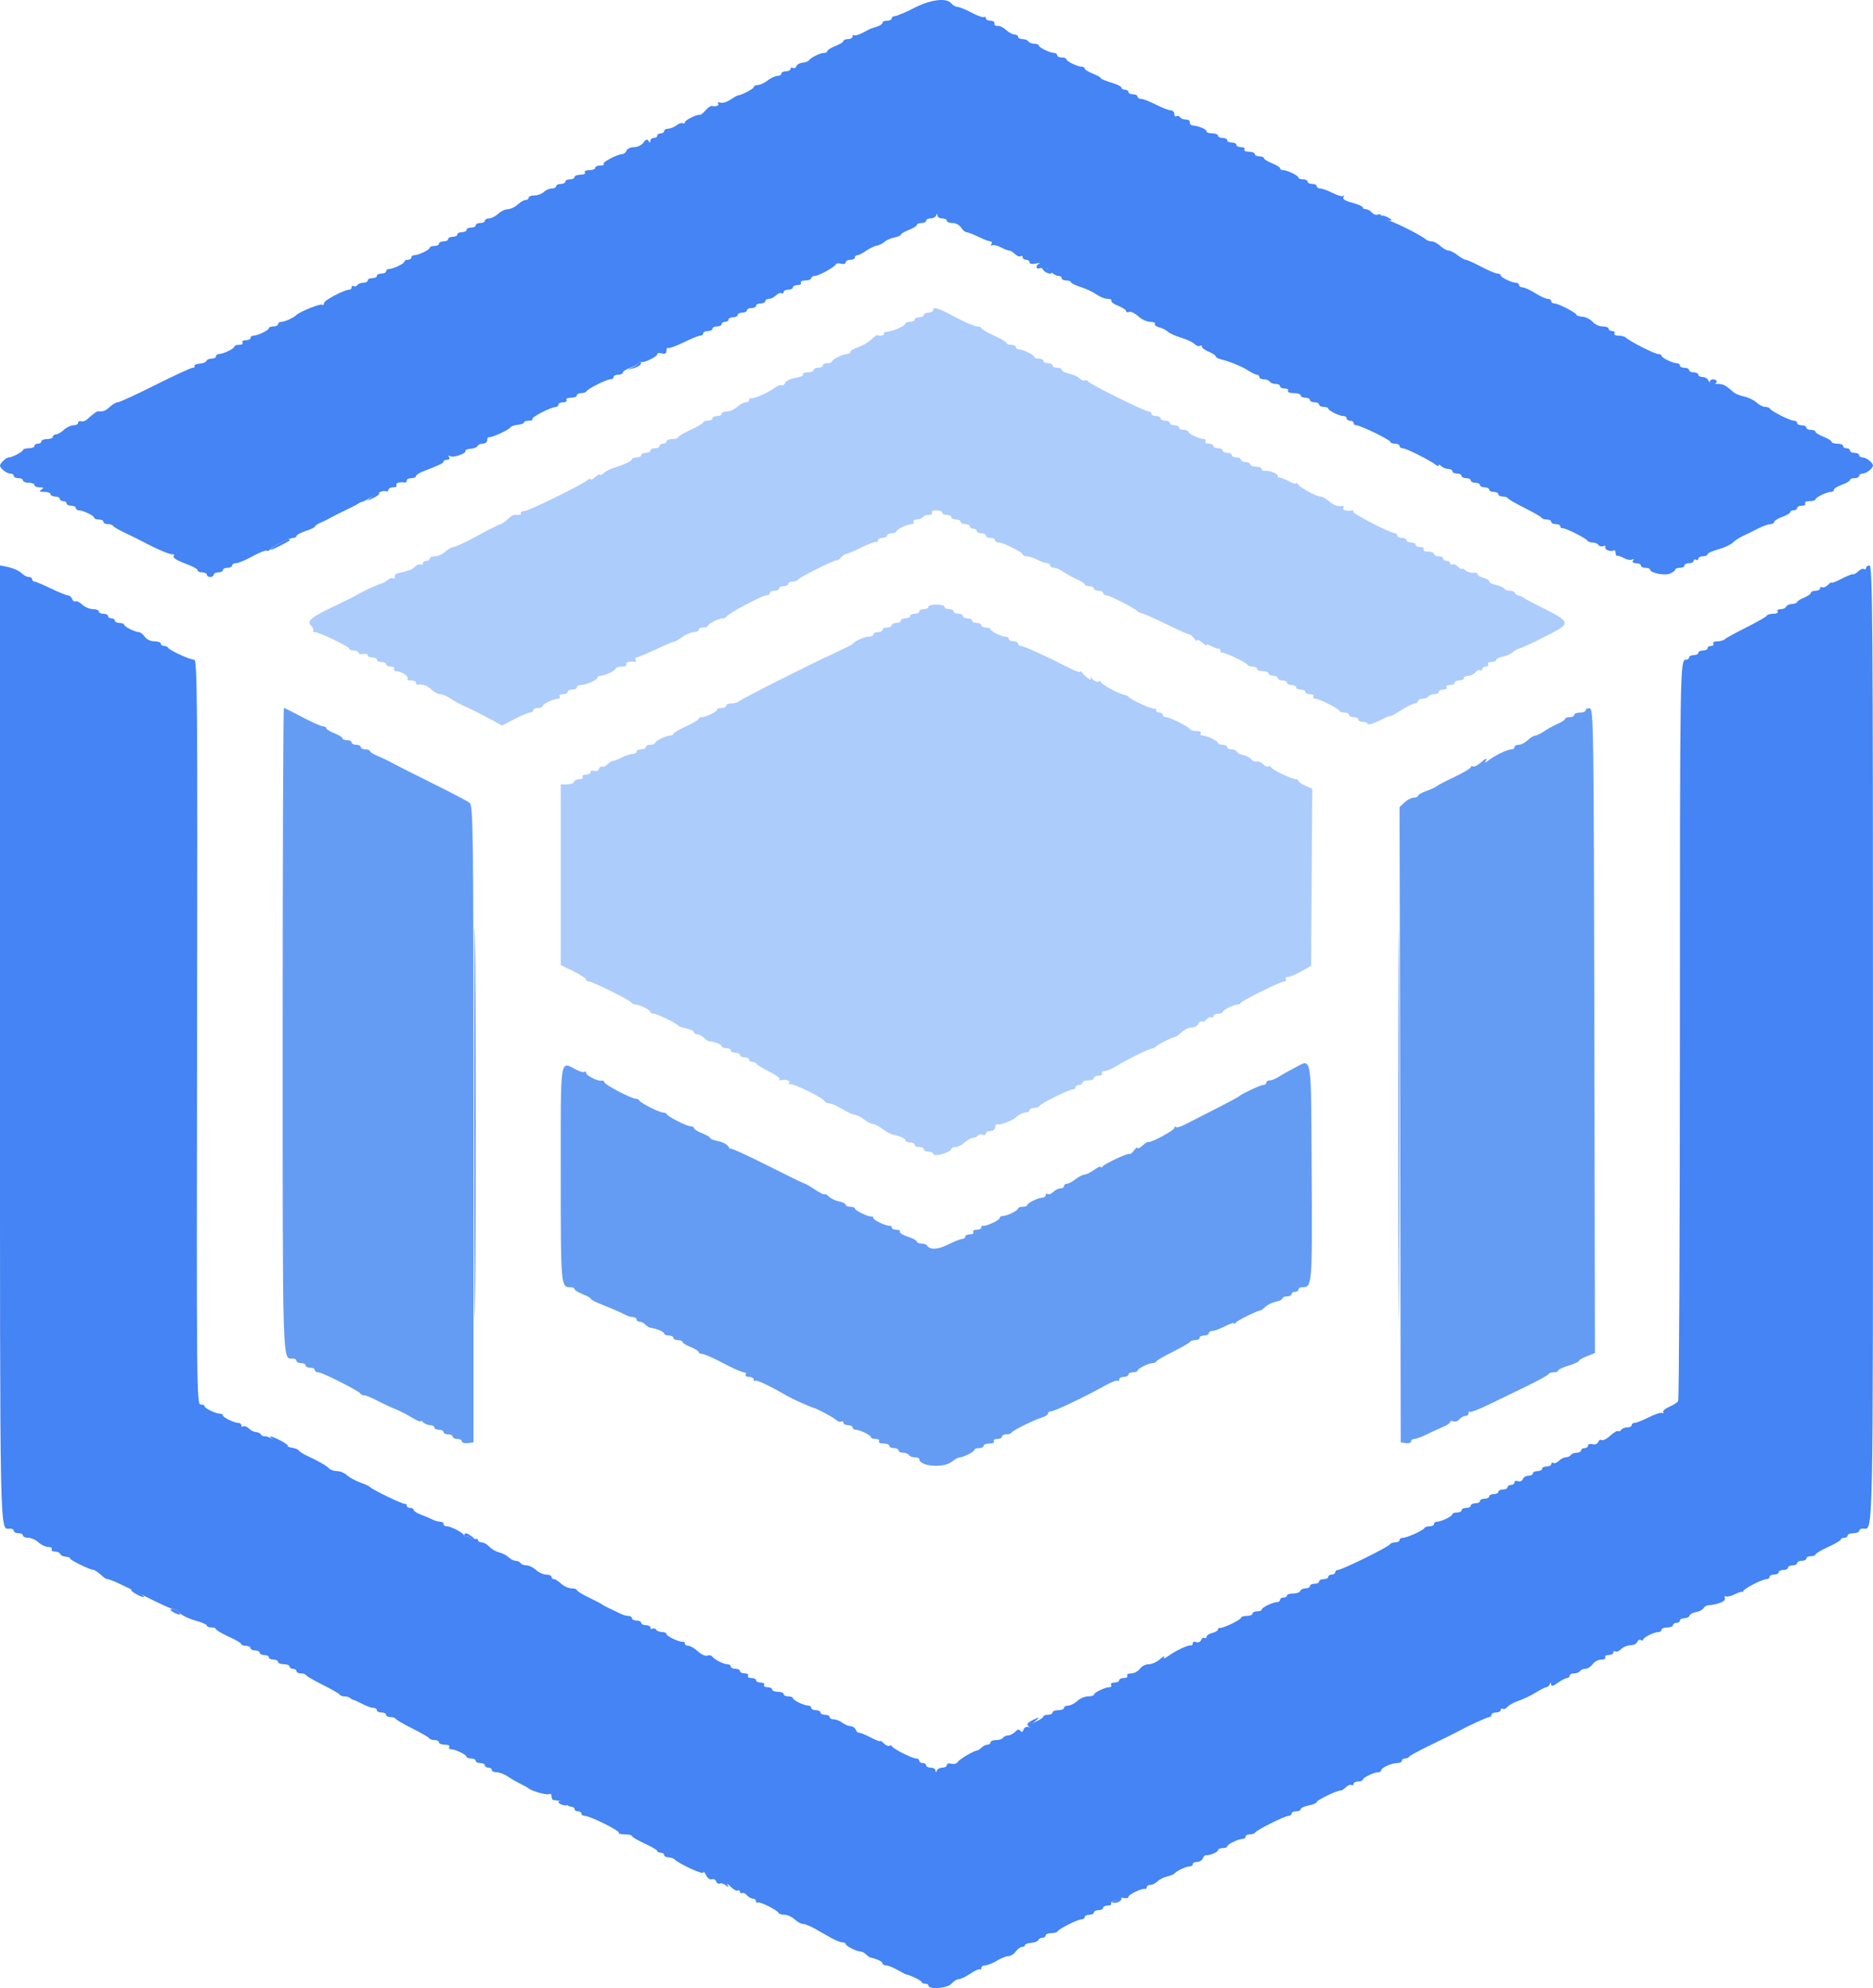 <?xml version="1.0" encoding="UTF-8" standalone="no"?>
<svg
   id="svg"
   version="1.1"
   width="325.675"
   height="345.617"
   viewBox="0 0 325.675 345.617"
   sodipodi:docname="alloydb.svg"
   inkscape:version="1.2.1 (9c6d41e410, 2022-07-14, custom)"
   xmlns:inkscape="http://www.inkscape.org/namespaces/inkscape"
   xmlns:sodipodi="http://sodipodi.sourceforge.net/DTD/sodipodi-0.dtd"
   xmlns="http://www.w3.org/2000/svg"
   xmlns:svg="http://www.w3.org/2000/svg">
  <defs
     id="defs316" />
  <sodipodi:namedview
     id="namedview314"
     pagecolor="#ffffff"
     bordercolor="#666666"
     borderopacity="1.0"
     inkscape:showpageshadow="2"
     inkscape:pageopacity="0.0"
     inkscape:pagecheckerboard="0"
     inkscape:deskcolor="#d1d1d1"
     showgrid="false"
     inkscape:zoom="2.5725146"
     inkscape:cx="163.07002"
     inkscape:cy="172.20505"
     inkscape:window-width="3840"
     inkscape:window-height="2083"
     inkscape:window-x="0"
     inkscape:window-y="40"
     inkscape:window-maximized="1"
     inkscape:current-layer="svg" />
  <g
     id="svgg"
     transform="translate(-37.162,-27.166)">
    <path
       id="path0"
       d="m 199.401,81.119 c 0,0.22 -0.36,0.399 -0.8,0.399 -0.439,0 -0.799,0.18 -0.799,0.4 0,0.22 -0.359,0.4 -0.799,0.4 -0.44,0 -0.799,0.18 -0.799,0.399 0,0.22 -0.36,0.4 -0.799,0.4 -0.44,0 -0.8,0.136 -0.8,0.302 0,0.386 -2.104,1.324 -3.145,1.402 -0.437,0.033 -0.707,0.203 -0.6,0.377 0.173,0.279 -0.877,0.475 -1.159,0.217 -0.06,-0.055 -0.539,0.3 -1.064,0.789 -0.525,0.49 -1.555,1.088 -2.289,1.33 -0.733,0.242 -1.333,0.606 -1.333,0.809 0,0.202 -0.234,0.368 -0.52,0.368 -0.735,0 -2.67,0.94 -2.674,1.299 -0.001,0.165 -0.362,0.3 -0.802,0.3 -0.44,0 -0.799,0.18 -0.799,0.399 0,0.22 -0.36,0.4 -0.799,0.4 -0.44,0 -0.8,0.18 -0.8,0.399 0,0.22 -0.46,0.4 -1.022,0.4 -0.563,0 -0.926,0.157 -0.807,0.35 0.119,0.192 -0.48,0.461 -1.331,0.597 -0.858,0.137 -1.655,0.527 -1.788,0.874 -0.133,0.345 -0.401,0.528 -0.596,0.408 -0.196,-0.121 -0.781,0.104 -1.302,0.501 -1.06,0.808 -3.583,1.906 -4.043,1.761 -0.165,-0.053 -0.299,0.085 -0.299,0.304 0,0.22 -0.278,0.4 -0.617,0.4 -0.338,0 -1.002,0.36 -1.473,0.799 -0.472,0.44 -1.274,0.799 -1.782,0.799 -0.508,0 -0.924,0.18 -0.924,0.4 0,0.22 -0.359,0.399 -0.799,0.399 -0.439,0 -0.799,0.18 -0.799,0.4 0,0.22 -0.36,0.4 -0.799,0.4 -0.44,0 -0.8,0.135 -0.801,0.299 -0.001,0.165 -0.989,0.75 -2.196,1.299 -1.207,0.55 -2.196,1.134 -2.197,1.299 0,0.165 -0.451,0.3 -1,0.3 -0.549,0 -0.999,0.179 -0.999,0.399 0,0.22 -0.27,0.4 -0.599,0.4 -0.33,0 -0.6,0.18 -0.6,0.399 0,0.22 -0.359,0.4 -0.799,0.4 -0.44,0 -0.799,0.18 -0.799,0.4 0,0.219 -0.36,0.399 -0.799,0.399 -0.44,0 -0.8,0.18 -0.8,0.4 0,0.219 -0.359,0.399 -0.799,0.399 -0.439,0 -0.799,0.136 -0.799,0.302 0,0.318 -1.512,1.031 -3.197,1.508 -0.549,0.156 -1.314,0.559 -1.698,0.897 -0.385,0.338 -0.699,0.468 -0.699,0.29 0,-0.178 -0.36,0.002 -0.8,0.4 -0.439,0.398 -0.799,0.583 -0.799,0.413 0,-0.171 -0.225,-0.127 -0.499,0.098 -1.065,0.873 -10.077,5.308 -10.93,5.378 -0.495,0.041 -0.813,0.216 -0.706,0.389 0.165,0.268 -0.175,0.35 -1.259,0.307 -0.114,-0.005 -0.598,0.355 -1.075,0.799 -0.476,0.444 -1.003,0.808 -1.17,0.808 -0.167,0 -1.958,0.899 -3.98,1.998 -2.023,1.099 -3.928,1.998 -4.234,1.998 -0.306,0 -0.942,0.359 -1.414,0.799 -0.472,0.439 -1.273,0.799 -1.781,0.799 -0.508,0 -0.924,0.18 -0.924,0.4 0,0.22 -0.27,0.399 -0.599,0.399 -0.33,0 -0.6,0.191 -0.6,0.424 0,0.232 -0.165,0.321 -0.367,0.196 -0.202,-0.125 -0.607,0.012 -0.899,0.304 -0.293,0.293 -0.665,0.569 -0.827,0.614 -0.163,0.046 -0.523,0.157 -0.8,0.248 -0.277,0.091 -0.863,0.232 -1.302,0.313 -0.44,0.08 -0.75,0.374 -0.69,0.652 0.06,0.278 -0.06,0.401 -0.267,0.272 -0.208,-0.128 -0.621,-0.006 -0.919,0.27 -0.298,0.277 -0.798,0.561 -1.113,0.631 -0.614,0.136 -3.42,1.446 -4.404,2.056 -0.33,0.204 -2.038,1.054 -3.796,1.888 -4.092,1.942 -4.864,2.596 -4.037,3.423 0.331,0.331 0.491,0.714 0.355,0.85 -0.136,0.136 -0.007,0.247 0.287,0.247 0.769,0 5.992,2.515 5.992,2.885 0,0.172 0.36,0.312 0.799,0.312 0.44,0 0.799,0.169 0.799,0.376 0,0.208 0.36,0.308 0.8,0.223 0.439,-0.085 0.799,0.016 0.799,0.223 0,0.207 0.36,0.377 0.799,0.377 0.44,0 0.799,0.179 0.799,0.399 0,0.22 0.36,0.4 0.8,0.4 0.439,0 0.799,0.18 0.799,0.399 0,0.22 0.37,0.4 0.822,0.4 0.453,0 0.712,0.18 0.576,0.4 -0.136,0.219 0.079,0.405 0.476,0.412 0.883,0.015 2.209,0.966 1.849,1.325 -0.143,0.143 0.13,0.261 0.606,0.261 0.476,0 0.866,0.179 0.866,0.399 0,0.22 0.134,0.378 0.299,0.352 0.875,-0.138 1.636,0.13 2.406,0.847 0.471,0.44 1.152,0.799 1.512,0.799 0.36,0 1.131,0.321 1.715,0.714 0.583,0.392 1.6,0.955 2.259,1.251 1.506,0.676 3.587,1.727 5.387,2.721 l 1.391,0.769 2.146,-1.129 c 1.181,-0.621 2.398,-1.129 2.705,-1.129 0.308,0 0.559,-0.18 0.559,-0.4 0,-0.219 0.36,-0.399 0.799,-0.399 0.44,0 0.801,-0.135 0.803,-0.3 0.003,-0.365 1.944,-1.299 2.697,-1.299 0.299,0 0.432,-0.179 0.297,-0.399 -0.136,-0.22 0.123,-0.4 0.575,-0.4 0.453,0 0.823,-0.18 0.823,-0.399 0,-0.22 0.36,-0.4 0.799,-0.4 0.44,0 0.8,-0.18 0.8,-0.4 0,-0.219 0.323,-0.399 0.719,-0.399 0.893,0 2.87,-0.893 2.874,-1.299 0.002,-0.165 0.237,-0.3 0.523,-0.3 0.735,0 2.67,-0.939 2.674,-1.298 0.001,-0.165 0.463,-0.3 1.025,-0.3 0.58,0 0.916,-0.173 0.776,-0.4 -0.219,-0.354 0.621,-0.594 1.528,-0.437 0.181,0.032 0.216,-0.127 0.076,-0.352 -0.139,-0.225 -0.066,-0.409 0.162,-0.409 0.228,0 1.812,-0.655 3.52,-1.454 1.708,-0.8 3.106,-1.385 3.106,-1.301 0,0.085 0.567,-0.25 1.26,-0.744 0.693,-0.493 1.637,-0.897 2.098,-0.897 0.461,0 0.837,-0.18 0.837,-0.4 0,-0.219 0.36,-0.399 0.8,-0.399 0.439,0 0.8,-0.135 0.802,-0.3 0.004,-0.35 1.931,-1.299 2.641,-1.299 0.267,0 0.546,-0.143 0.619,-0.319 0.202,-0.484 6.201,-3.677 6.908,-3.677 0.34,0 0.618,-0.179 0.618,-0.399 0,-0.22 0.36,-0.4 0.799,-0.4 0.44,0 0.799,-0.18 0.799,-0.399 0,-0.22 0.36,-0.4 0.8,-0.4 0.439,0 0.799,-0.18 0.799,-0.4 0,-0.219 0.344,-0.399 0.766,-0.399 0.421,0 0.826,-0.141 0.899,-0.314 0.161,-0.378 6.417,-3.501 6.788,-3.388 0.144,0.044 0.48,-0.184 0.748,-0.507 0.268,-0.322 0.655,-0.586 0.86,-0.586 0.205,0 1.428,-0.524 2.717,-1.164 1.29,-0.639 2.449,-1.059 2.575,-0.932 0.127,0.127 0.231,0.021 0.231,-0.235 0,-0.257 0.36,-0.467 0.799,-0.467 0.44,0 0.8,-0.179 0.8,-0.399 0,-0.22 0.359,-0.4 0.799,-0.4 0.439,0 0.8,-0.135 0.802,-0.3 0.004,-0.364 1.944,-1.298 2.698,-1.298 0.298,0 0.432,-0.18 0.296,-0.4 -0.136,-0.22 0.113,-0.399 0.552,-0.399 0.44,0 0.911,-0.18 1.046,-0.4 0.136,-0.22 0.607,-0.4 1.047,-0.4 0.439,0 0.688,-0.18 0.552,-0.399 -0.14,-0.227 0.195,-0.4 0.775,-0.4 0.563,0 1.023,0.18 1.023,0.4 0,0.219 0.36,0.399 0.799,0.399 0.44,0 0.799,0.18 0.799,0.4 0,0.22 0.36,0.4 0.8,0.4 0.439,0 0.799,0.179 0.799,0.399 0,0.22 0.359,0.4 0.799,0.4 0.44,0 0.799,0.18 0.799,0.399 0,0.22 0.27,0.4 0.6,0.4 0.329,0 0.599,0.18 0.599,0.4 0,0.219 0.36,0.399 0.799,0.399 0.44,0 0.799,0.18 0.799,0.4 0,0.22 0.36,0.399 0.8,0.399 0.439,0 0.799,0.18 0.799,0.4 0,0.22 0.265,0.4 0.589,0.4 0.803,0 4.206,1.68 4.206,2.077 0,0.176 0.315,0.321 0.699,0.323 0.385,10e-4 1.215,0.271 1.844,0.599 0.63,0.328 1.394,0.597 1.698,0.597 0.305,0 0.554,0.18 0.554,0.4 0,0.219 0.287,0.399 0.638,0.399 0.351,0 1.115,0.332 1.698,0.737 0.584,0.405 1.645,0.988 2.36,1.296 0.714,0.308 1.298,0.696 1.298,0.862 0,0.166 0.36,0.302 0.799,0.302 0.44,0 0.8,0.18 0.8,0.4 0,0.219 0.359,0.399 0.799,0.399 0.439,0 0.799,0.18 0.799,0.4 0,0.22 0.259,0.399 0.575,0.399 0.546,0 4.997,2.27 5.419,2.763 0.11,0.129 0.47,0.292 0.799,0.363 0.33,0.071 2.257,0.938 4.282,1.927 2.025,0.989 3.795,1.773 3.932,1.743 0.138,-0.031 0.498,0.271 0.801,0.67 0.303,0.399 0.556,0.563 0.563,0.365 0.007,-0.199 0.372,-0.037 0.812,0.361 0.439,0.398 0.799,0.599 0.799,0.448 0,-0.152 0.405,-0.052 0.899,0.222 0.495,0.275 1.034,0.461 1.199,0.414 0.165,-0.047 0.3,0.095 0.3,0.315 0,0.22 0.181,0.399 0.404,0.399 0.607,0 4.171,1.714 4.324,2.079 0.074,0.176 0.478,0.319 0.899,0.319 0.422,0 0.766,0.18 0.766,0.4 0,0.219 0.45,0.399 0.999,0.399 0.55,0 0.999,0.18 0.999,0.4 0,0.22 0.36,0.399 0.799,0.399 0.44,0 0.8,0.18 0.8,0.4 0,0.22 0.359,0.4 0.799,0.4 0.439,0 0.799,0.179 0.799,0.399 0,0.22 0.36,0.4 0.799,0.4 0.44,0 0.799,0.18 0.799,0.399 0,0.22 0.36,0.4 0.8,0.4 0.439,0 0.799,0.18 0.799,0.4 0,0.219 0.37,0.399 0.823,0.399 0.452,0 0.711,0.18 0.575,0.4 -0.135,0.22 0.017,0.399 0.339,0.399 0.683,0 3.995,1.658 4.19,2.098 0.074,0.165 0.478,0.3 0.899,0.3 0.422,0 0.766,0.18 0.766,0.4 0,0.219 0.36,0.399 0.799,0.399 0.44,0 0.8,0.18 0.8,0.4 0,0.22 0.344,0.399 0.766,0.399 0.421,0 0.825,0.171 0.899,0.379 0.073,0.209 0.987,-0.055 2.031,-0.585 1.044,-0.531 1.898,-0.885 1.898,-0.788 0,0.098 0.844,-0.358 1.877,-1.012 1.032,-0.655 2.11,-1.19 2.397,-1.19 0.287,0 0.521,-0.18 0.521,-0.4 0,-0.22 0.349,-0.4 0.776,-0.4 0.426,0 0.887,-0.179 1.022,-0.399 0.136,-0.22 0.596,-0.4 1.023,-0.4 0.427,0 0.776,-0.18 0.776,-0.399 0,-0.22 0.37,-0.4 0.822,-0.4 0.453,0 0.712,-0.18 0.576,-0.4 -0.136,-0.219 0.124,-0.399 0.576,-0.399 0.453,0 0.823,-0.18 0.823,-0.4 0,-0.22 0.36,-0.399 0.799,-0.399 0.44,0 0.799,-0.18 0.799,-0.4 0,-0.22 0.338,-0.4 0.751,-0.4 0.412,0 0.972,-0.267 1.244,-0.595 0.271,-0.327 0.653,-0.496 0.848,-0.376 0.195,0.121 0.354,0.029 0.354,-0.204 0,-0.233 0.28,-0.423 0.623,-0.423 0.343,0 0.512,-0.18 0.376,-0.4 -0.136,-0.219 0.123,-0.399 0.576,-0.399 0.452,0 0.823,-0.158 0.823,-0.35 0,-0.192 0.517,-0.453 1.15,-0.58 0.633,-0.126 1.402,-0.463 1.708,-0.749 0.307,-0.285 0.823,-0.579 1.147,-0.652 0.815,-0.184 6.764,-3.15 7.436,-3.707 1.055,-0.876 0.517,-1.454 -2.95,-3.168 -1.923,-0.951 -3.586,-1.831 -3.696,-1.956 -0.11,-0.125 -0.47,-0.285 -0.799,-0.357 -0.33,-0.071 -0.66,-0.296 -0.733,-0.499 -0.073,-0.204 -0.467,-0.37 -0.875,-0.37 -0.409,0 -0.845,-0.166 -0.971,-0.369 -0.125,-0.203 -0.765,-0.487 -1.422,-0.631 -0.657,-0.144 -1.194,-0.424 -1.194,-0.622 0,-0.199 -0.45,-0.473 -0.999,-0.611 -0.55,-0.138 -0.999,-0.423 -0.999,-0.633 0,-0.209 -0.332,-0.325 -0.738,-0.256 -0.406,0.069 -1.035,-0.122 -1.399,-0.423 -0.363,-0.302 -0.66,-0.424 -0.66,-0.271 0,0.152 -0.285,-0.007 -0.632,-0.355 -0.347,-0.347 -0.797,-0.529 -0.999,-0.404 -0.202,0.125 -0.367,0.036 -0.367,-0.196 0,-0.233 -0.27,-0.424 -0.6,-0.424 -0.329,0 -0.599,-0.179 -0.599,-0.399 0,-0.22 -0.36,-0.4 -0.799,-0.4 -0.44,0 -0.8,-0.18 -0.8,-0.399 0,-0.22 -0.46,-0.4 -1.022,-0.4 -0.58,0 -0.916,-0.173 -0.776,-0.4 0.136,-0.219 -0.123,-0.399 -0.576,-0.399 -0.452,0 -0.822,-0.18 -0.822,-0.4 0,-0.22 -0.36,-0.399 -0.8,-0.399 -0.439,0 -0.799,-0.18 -0.799,-0.4 0,-0.22 -0.359,-0.4 -0.799,-0.4 -0.439,0 -0.799,-0.179 -0.799,-0.399 0,-0.22 -0.176,-0.4 -0.391,-0.4 -0.805,0 -7.563,-3.502 -7.288,-3.776 0.157,-0.158 0.106,-0.25 -0.113,-0.206 -0.941,0.19 -1.826,-0.045 -1.593,-0.423 0.14,-0.226 0.105,-0.384 -0.076,-0.353 -0.887,0.154 -1.655,-0.109 -2.435,-0.836 -0.472,-0.44 -1.13,-0.799 -1.462,-0.799 -0.738,0 -3.514,-1.519 -3.919,-2.145 -0.161,-0.249 -0.296,-0.313 -0.299,-0.143 -0.004,0.171 -0.591,-0.001 -1.305,-0.382 -0.715,-0.38 -1.434,-0.655 -1.599,-0.609 -0.164,0.045 -0.299,-0.086 -0.299,-0.291 0,-0.429 -1.556,-1.029 -2.298,-0.887 -0.275,0.053 -0.5,-0.092 -0.5,-0.321 0,-0.23 -0.449,-0.417 -0.999,-0.417 -0.549,0 -0.999,-0.18 -0.999,-0.4 0,-0.22 -0.359,-0.399 -0.799,-0.399 -0.439,0 -0.799,-0.18 -0.799,-0.4 0,-0.22 -0.36,-0.4 -0.799,-0.4 -0.44,0 -0.799,-0.18 -0.799,-0.399 0,-0.22 -0.36,-0.4 -0.8,-0.4 -0.439,0 -0.799,-0.18 -0.799,-0.399 0,-0.22 -0.359,-0.4 -0.799,-0.4 -0.44,0 -0.799,-0.18 -0.799,-0.4 0,-0.219 -0.37,-0.399 -0.823,-0.399 -0.452,0 -0.712,-0.18 -0.576,-0.4 0.136,-0.22 0.003,-0.399 -0.296,-0.399 -0.754,0 -2.694,-0.935 -2.698,-1.299 -10e-4,-0.165 -0.362,-0.3 -0.802,-0.3 -0.44,0 -0.799,-0.18 -0.799,-0.399 0,-0.22 -0.36,-0.4 -0.799,-0.4 -0.44,0 -0.8,-0.18 -0.8,-0.4 0,-0.219 -0.359,-0.399 -0.799,-0.399 -0.439,0 -0.799,-0.18 -0.799,-0.4 0,-0.22 -0.36,-0.4 -0.799,-0.4 -0.44,0 -0.799,-0.179 -0.799,-0.399 0,-0.22 -0.216,-0.4 -0.48,-0.4 -0.668,0 -10.229,-4.741 -10.524,-5.219 -0.132,-0.213 -0.393,-0.294 -0.58,-0.178 -0.187,0.115 -0.589,-0.04 -0.894,-0.345 -0.305,-0.304 -1.129,-0.68 -1.831,-0.834 -0.702,-0.154 -1.276,-0.446 -1.276,-0.648 0,-0.203 -0.359,-0.368 -0.799,-0.368 -0.44,0 -0.799,-0.18 -0.799,-0.4 0,-0.219 -0.36,-0.399 -0.799,-0.399 -0.44,0 -0.8,-0.18 -0.8,-0.4 0,-0.22 -0.359,-0.4 -0.799,-0.4 -0.439,0 -0.8,-0.134 -0.802,-0.299 -0.004,-0.359 -1.939,-1.299 -2.674,-1.299 -0.286,0 -0.52,-0.18 -0.52,-0.4 0,-0.219 -0.359,-0.399 -0.799,-0.399 -0.44,0 -0.8,-0.135 -0.801,-0.3 0,-0.165 -0.989,-0.749 -2.196,-1.299 -1.207,-0.549 -2.196,-1.133 -2.196,-1.298 -0.001,-0.165 -0.34,-0.3 -0.752,-0.3 -0.413,0 -2.1,-0.719 -3.749,-1.598 -3.084,-1.644 -3.892,-1.893 -3.892,-1.199 m -0.8,51.548 c 0,0.22 -0.359,0.4 -0.799,0.4 -0.439,0 -0.799,0.18 -0.799,0.4 0,0.219 -0.36,0.399 -0.799,0.399 -0.44,0 -0.799,0.18 -0.799,0.4 0,0.22 -0.36,0.399 -0.8,0.399 -0.439,0 -0.799,0.18 -0.799,0.4 0,0.22 -0.359,0.4 -0.799,0.4 -0.44,0 -0.799,0.179 -0.799,0.399 0,0.22 -0.36,0.4 -0.799,0.4 -0.44,0 -0.8,0.18 -0.8,0.399 0,0.22 -0.359,0.4 -0.799,0.4 -0.439,0 -0.799,0.18 -0.799,0.4 0,0.219 -0.362,0.399 -0.805,0.399 -0.767,0 -2.366,0.716 -2.791,1.25 -0.11,0.138 -1.639,0.91 -3.397,1.717 -4.36,1.999 -15.895,7.826 -16.364,8.266 -0.208,0.195 -0.793,0.356 -1.298,0.356 -0.506,0 -0.919,0.179 -0.919,0.399 0,0.22 -0.36,0.4 -0.8,0.4 -0.439,0 -0.8,0.135 -0.802,0.299 -0.004,0.359 -1.939,1.299 -2.674,1.299 -0.286,0 -0.52,0.135 -0.521,0.3 -10e-4,0.165 -0.989,0.749 -2.196,1.299 -1.208,0.549 -2.196,1.133 -2.197,1.298 -0.001,0.165 -0.235,0.3 -0.521,0.3 -0.735,0 -2.67,0.94 -2.674,1.299 -0.002,0.164 -0.363,0.299 -0.802,0.299 -0.44,0 -0.799,0.18 -0.799,0.4 0,0.22 -0.36,0.4 -0.8,0.4 -0.439,0 -0.799,0.179 -0.799,0.399 0,0.22 -0.315,0.401 -0.699,0.402 -0.385,0.002 -1.215,0.271 -1.844,0.6 -0.63,0.328 -1.317,0.597 -1.527,0.597 -0.21,0 -0.654,0.271 -0.986,0.603 -0.331,0.331 -0.749,0.512 -0.928,0.402 -0.179,-0.111 -0.428,0.064 -0.552,0.389 -0.129,0.335 -0.492,0.488 -0.841,0.354 -0.338,-0.129 -0.615,-0.036 -0.615,0.207 0,0.243 -0.37,0.442 -0.823,0.442 -0.452,0 -0.711,0.18 -0.575,0.4 0.135,0.22 -0.109,0.399 -0.543,0.399 -0.434,0 -0.857,0.203 -0.939,0.45 -0.083,0.247 -0.637,0.449 -1.232,0.449 h -1.083 v 15.705 15.705 l 2.198,1.075 c 1.209,0.592 2.198,1.235 2.198,1.428 0,0.194 0.225,0.352 0.499,0.35 0.632,-0.004 7.247,3.288 7.426,3.696 0.074,0.167 0.352,0.303 0.62,0.303 0.709,0 2.637,0.948 2.641,1.299 10e-4,0.165 0.255,0.3 0.564,0.3 0.573,0 3.872,1.595 4.234,2.047 0.11,0.138 0.784,0.377 1.498,0.532 0.715,0.155 1.299,0.447 1.299,0.649 0,0.202 0.257,0.368 0.571,0.368 0.314,0 0.847,0.276 1.185,0.614 0.337,0.337 0.71,0.604 0.829,0.592 0.641,-0.064 2.21,0.529 2.21,0.835 0,0.196 0.36,0.357 0.8,0.357 0.439,0 0.799,0.179 0.799,0.399 0,0.22 0.359,0.4 0.799,0.4 0.44,0 0.799,0.18 0.799,0.399 0,0.22 0.36,0.4 0.799,0.4 0.44,0 0.8,0.18 0.8,0.4 0,0.219 0.254,0.399 0.566,0.399 0.311,0 0.626,0.146 0.699,0.324 0.073,0.178 1.069,0.785 2.213,1.35 1.143,0.565 1.953,1.154 1.798,1.308 -0.155,0.155 -0.102,0.245 0.118,0.201 1.011,-0.204 1.827,0.045 1.56,0.475 -0.161,0.262 -0.111,0.354 0.117,0.213 0.433,-0.267 5.827,2.38 6.049,2.968 0.073,0.195 0.433,0.355 0.799,0.356 0.366,0.001 1.385,0.445 2.264,0.987 0.88,0.541 1.869,0.994 2.198,1.005 0.33,0.012 1.049,0.373 1.599,0.803 0.549,0.43 1.231,0.786 1.514,0.791 0.284,0.004 1.018,0.38 1.631,0.833 0.614,0.454 1.371,0.885 1.683,0.958 1.501,0.353 2.364,0.74 2.364,1.061 0,0.194 0.36,0.353 0.8,0.353 0.439,0 0.799,0.18 0.799,0.4 0,0.22 0.359,0.399 0.799,0.399 0.44,0 0.799,0.18 0.799,0.4 0,0.22 0.345,0.4 0.766,0.4 0.421,0 0.834,0.204 0.918,0.455 0.171,0.514 3.111,-0.369 3.111,-0.935 0,-0.176 0.326,-0.32 0.724,-0.32 0.398,0 1.11,-0.359 1.582,-0.799 0.472,-0.439 1.124,-0.799 1.45,-0.799 0.326,0 0.699,-0.172 0.829,-0.382 0.13,-0.21 0.5,-0.281 0.823,-0.157 0.322,0.124 0.586,0.026 0.586,-0.217 0,-0.244 0.36,-0.443 0.8,-0.443 0.444,0 0.799,-0.266 0.799,-0.599 0,-0.33 0.135,-0.57 0.3,-0.534 0.669,0.146 2.72,-0.642 3.458,-1.329 0.433,-0.404 1.114,-0.735 1.512,-0.735 0.398,0 0.724,-0.179 0.724,-0.399 0,-0.22 0.344,-0.4 0.766,-0.4 0.421,0 0.826,-0.135 0.899,-0.299 0.188,-0.424 5.127,-2.898 5.784,-2.898 0.298,0 0.543,-0.179 0.543,-0.399 0,-0.22 0.27,-0.4 0.599,-0.4 0.33,0 0.6,-0.18 0.6,-0.399 0,-0.22 0.449,-0.4 0.999,-0.4 0.549,0 0.999,-0.18 0.999,-0.4 0,-0.219 0.37,-0.399 0.822,-0.399 0.453,0 0.712,-0.18 0.576,-0.4 -0.136,-0.22 0.079,-0.413 0.476,-0.429 0.398,-0.016 1.262,-0.369 1.922,-0.785 1.746,-1.1 5.935,-3.173 6.349,-3.141 0.195,0.015 0.465,-0.122 0.599,-0.306 0.239,-0.327 3.047,-1.725 3.452,-1.719 0.112,0.002 0.595,-0.36 1.072,-0.804 0.476,-0.444 1.263,-0.808 1.747,-0.808 0.485,0 0.989,-0.281 1.121,-0.625 0.132,-0.343 0.4,-0.525 0.597,-0.404 0.196,0.122 0.577,-0.045 0.847,-0.369 0.27,-0.325 0.65,-0.492 0.845,-0.372 0.194,0.12 0.354,0.029 0.354,-0.204 0,-0.233 0.359,-0.423 0.799,-0.423 0.44,0 0.799,-0.136 0.799,-0.302 0,-0.323 2.193,-1.395 2.64,-1.291 0.148,0.035 0.378,-0.092 0.512,-0.281 0.346,-0.486 6.929,-3.728 7.561,-3.724 0.288,0.002 0.412,-0.177 0.276,-0.396 -0.136,-0.22 0.029,-0.4 0.366,-0.4 0.336,0 1.381,-0.432 2.321,-0.96 l 1.709,-0.96 0.104,-15.388 0.105,-15.388 -1.203,-0.533 c -0.662,-0.293 -1.204,-0.668 -1.204,-0.835 0,-0.166 -0.199,-0.302 -0.443,-0.302 -0.725,0 -4.352,-1.766 -4.352,-2.119 0,-0.179 -0.165,-0.223 -0.368,-0.098 -0.202,0.125 -0.653,-0.059 -1.002,-0.408 -0.349,-0.35 -0.858,-0.56 -1.131,-0.469 -0.273,0.092 -0.676,-0.075 -0.896,-0.372 -0.22,-0.296 -0.848,-0.625 -1.397,-0.73 -0.549,-0.105 -1.058,-0.373 -1.132,-0.595 -0.074,-0.222 -0.479,-0.403 -0.901,-0.403 -0.421,0 -0.766,-0.18 -0.766,-0.4 0,-0.22 -0.359,-0.4 -0.799,-0.4 -0.439,0 -0.8,-0.135 -0.802,-0.299 -0.004,-0.365 -1.944,-1.299 -2.698,-1.299 -0.298,0 -0.432,-0.18 -0.296,-0.4 0.139,-0.225 -0.185,-0.399 -0.742,-0.399 -0.544,0 -1.049,-0.135 -1.123,-0.3 -0.192,-0.432 -3.501,-2.098 -4.167,-2.098 -0.309,0 -0.561,-0.18 -0.561,-0.399 0,-0.22 -0.27,-0.4 -0.6,-0.4 -0.329,0 -0.599,-0.21 -0.599,-0.466 0,-0.257 -0.112,-0.355 -0.249,-0.218 -0.233,0.233 -4.113,-1.529 -4.546,-2.066 -0.11,-0.136 -0.47,-0.3 -0.8,-0.364 -0.98,-0.19 -3.996,-1.853 -3.996,-2.204 0,-0.178 -0.191,-0.205 -0.426,-0.06 -0.234,0.145 -0.697,-0.07 -1.028,-0.476 -0.332,-0.407 -0.465,-0.47 -0.297,-0.14 0.338,0.661 -0.918,-0.154 -1.539,-0.999 -0.162,-0.22 -0.296,-0.264 -0.3,-0.098 -0.003,0.165 -0.86,-0.136 -1.904,-0.669 -3.963,-2.025 -7.918,-3.828 -8.395,-3.828 -0.273,0 -0.496,-0.18 -0.496,-0.4 0,-0.22 -0.36,-0.4 -0.799,-0.4 -0.44,0 -0.8,-0.179 -0.8,-0.399 0,-0.22 -0.233,-0.4 -0.519,-0.4 -0.735,0 -2.671,-0.94 -2.674,-1.299 -0.002,-0.164 -0.363,-0.299 -0.803,-0.299 -0.439,0 -0.799,-0.18 -0.799,-0.4 0,-0.22 -0.359,-0.399 -0.799,-0.399 -0.44,0 -0.799,-0.18 -0.799,-0.4 0,-0.22 -0.36,-0.4 -0.799,-0.4 -0.44,0 -0.8,-0.179 -0.8,-0.399 0,-0.22 -0.359,-0.4 -0.799,-0.4 -0.439,0 -0.799,-0.18 -0.799,-0.399 0,-0.22 -0.36,-0.4 -0.799,-0.4 -0.44,0 -0.799,-0.18 -0.799,-0.4 0,-0.219 -0.63,-0.399 -1.399,-0.399 -0.769,0 -1.399,0.18 -1.399,0.399"
       stroke="none"
       fill="#acccfc"
       fill-rule="evenodd" />
    <path
       id="path1"
       d="m 86.314,206.222 c 0,59.539 -0.075,57.115 1.769,57.115 0.346,0 0.628,0.179 0.628,0.399 0,0.22 0.36,0.4 0.799,0.4 0.44,0 0.8,0.18 0.8,0.399 0,0.22 0.359,0.4 0.799,0.4 0.439,0 0.799,0.18 0.799,0.4 0,0.219 0.263,0.399 0.584,0.399 0.681,0 7.145,3.254 7.341,3.697 0.074,0.164 0.362,0.299 0.64,0.299 0.279,0 1.298,0.415 2.265,0.922 0.966,0.506 2.387,1.17 3.156,1.474 0.769,0.304 2.073,0.97 2.897,1.481 0.824,0.511 1.499,0.8 1.499,0.644 0,-0.157 0.215,-0.069 0.479,0.195 0.264,0.263 0.803,0.479 1.199,0.479 0.396,0 0.719,0.18 0.719,0.4 0,0.219 0.36,0.399 0.8,0.399 0.439,0 0.799,0.18 0.799,0.4 0,0.22 0.359,0.399 0.799,0.399 0.439,0 0.799,0.18 0.799,0.4 0,0.22 0.36,0.4 0.799,0.4 0.44,0 0.8,0.191 0.8,0.426 0,0.234 0.453,0.369 1.007,0.3 l 1.007,-0.127 -0.005,-55.345 c -0.005,-52.329 -0.044,-55.373 -0.708,-55.872 -0.386,-0.29 -3.399,-1.865 -6.696,-3.499 -3.297,-1.634 -6.444,-3.228 -6.993,-3.542 -0.55,-0.313 -1.584,-0.806 -2.298,-1.094 -0.714,-0.288 -1.298,-0.659 -1.298,-0.825 0,-0.167 -0.36,-0.302 -0.8,-0.302 -0.439,0 -0.799,-0.18 -0.799,-0.4 0,-0.22 -0.36,-0.4 -0.799,-0.4 -0.44,0 -0.799,-0.179 -0.799,-0.399 0,-0.22 -0.36,-0.4 -0.8,-0.4 -0.439,0 -0.799,-0.146 -0.799,-0.325 0,-0.179 -0.629,-0.572 -1.398,-0.874 -0.77,-0.301 -1.399,-0.695 -1.399,-0.873 0,-0.179 -0.254,-0.325 -0.565,-0.325 -0.311,0 -1.923,-0.72 -3.583,-1.599 -1.659,-0.879 -3.113,-1.598 -3.23,-1.598 -0.118,0 -0.214,25.187 -0.214,55.972 M 312.887,150.62 c 0,0.236 -0.449,0.429 -0.999,0.429 -0.549,0 -0.999,0.18 -0.999,0.4 0,0.219 -0.36,0.399 -0.799,0.399 -0.44,0 -0.799,0.136 -0.799,0.302 0,0.166 -0.585,0.554 -1.299,0.862 -0.714,0.308 -1.776,0.891 -2.359,1.297 -0.584,0.405 -1.266,0.736 -1.516,0.736 -0.25,0 -0.84,0.36 -1.312,0.799 -0.472,0.44 -1.184,0.799 -1.582,0.799 -0.398,0 -0.723,0.18 -0.723,0.4 0,0.22 -0.243,0.4 -0.539,0.4 -0.701,0 -3.047,1.14 -4.026,1.956 -0.422,0.353 -0.636,0.416 -0.476,0.141 0.418,-0.714 0.105,-0.618 -0.944,0.292 -0.501,0.435 -1.068,0.694 -1.26,0.576 -0.191,-0.119 -0.348,-0.06 -0.348,0.131 0,0.19 -1.304,0.965 -2.897,1.721 -1.593,0.757 -2.987,1.486 -3.097,1.62 -0.11,0.134 -0.874,0.484 -1.698,0.779 -0.824,0.295 -1.499,0.68 -1.499,0.856 0,0.175 -0.325,0.319 -0.724,0.319 -0.398,0 -1.118,0.367 -1.599,0.816 l -0.876,0.816 0.101,55.228 0.101,55.228 0.899,0.128 c 0.495,0.07 0.899,-0.065 0.899,-0.3 0,-0.235 0.253,-0.427 0.562,-0.427 0.309,0 1.253,-0.346 2.098,-0.769 0.845,-0.423 2.121,-1.007 2.835,-1.297 0.714,-0.29 1.299,-0.682 1.299,-0.872 0,-0.189 0.256,-0.246 0.57,-0.126 0.313,0.121 0.785,-0.04 1.048,-0.357 0.263,-0.316 0.725,-0.575 1.028,-0.575 0.303,0 0.55,-0.21 0.55,-0.467 0,-0.256 0.101,-0.365 0.225,-0.241 0.123,0.123 1.607,-0.449 3.297,-1.271 1.689,-0.822 4.69,-2.278 6.668,-3.235 1.978,-0.958 3.657,-1.885 3.73,-2.06 0.073,-0.175 0.478,-0.319 0.899,-0.319 0.421,0 0.766,-0.14 0.766,-0.312 0,-0.172 0.809,-0.551 1.798,-0.843 0.989,-0.292 1.798,-0.658 1.798,-0.812 0,-0.155 0.63,-0.528 1.4,-0.83 l 1.4,-0.55 -0.101,-55.963 c -0.096,-52.935 -0.139,-55.971 -0.801,-56.098 -0.384,-0.074 -0.699,0.058 -0.699,0.294 m -50.675,62.22 c -0.949,0.489 -2.156,1.171 -2.684,1.517 -0.527,0.345 -1.234,0.628 -1.572,0.628 -0.337,0 -0.613,0.18 -0.613,0.4 0,0.219 -0.225,0.399 -0.5,0.398 -0.489,-10e-4 -3.901,1.595 -4.296,2.009 -0.109,0.116 -1.638,0.94 -3.396,1.832 -3.789,1.922 -4.403,2.236 -6.038,3.086 -0.683,0.355 -1.358,0.53 -1.498,0.39 -0.141,-0.141 -0.256,-0.067 -0.256,0.163 0,0.415 -4.215,2.674 -4.542,2.435 -0.093,-0.068 -0.548,0.219 -1.011,0.638 -0.462,0.418 -0.847,0.598 -0.854,0.399 -0.007,-0.199 -0.284,-0.002 -0.616,0.438 -0.332,0.439 -0.656,0.709 -0.719,0.599 -0.155,-0.268 -4.368,1.682 -4.74,2.194 -0.161,0.222 -0.296,0.257 -0.299,0.077 -0.004,-0.18 -0.529,0.045 -1.167,0.499 -0.638,0.455 -1.403,0.831 -1.698,0.836 -0.296,0.004 -0.988,0.36 -1.537,0.79 -0.55,0.43 -1.224,0.785 -1.499,0.79 -0.274,0.005 -0.499,0.189 -0.499,0.409 0,0.219 -0.283,0.399 -0.628,0.399 -0.345,0 -0.899,0.272 -1.231,0.603 -0.332,0.332 -0.769,0.501 -0.971,0.376 -0.202,-0.125 -0.367,-0.036 -0.367,0.196 0,0.233 -0.234,0.424 -0.52,0.424 -0.735,0 -2.67,0.939 -2.674,1.298 -0.001,0.165 -0.362,0.3 -0.802,0.3 -0.44,0 -0.801,0.135 -0.802,0.3 -0.004,0.359 -1.939,1.298 -2.674,1.298 -0.286,0 -0.52,0.158 -0.52,0.352 0,0.381 -2.408,1.497 -2.897,1.342 -0.165,-0.052 -0.3,0.085 -0.3,0.304 0,0.22 -0.37,0.4 -0.823,0.4 -0.452,0 -0.711,0.18 -0.575,0.4 0.135,0.219 -0.124,0.399 -0.576,0.399 -0.453,0 -0.823,0.18 -0.823,0.4 0,0.22 -0.239,0.399 -0.532,0.399 -0.292,0 -1.381,0.431 -2.419,0.956 -1.786,0.904 -3.188,0.979 -3.672,0.195 -0.12,-0.193 -0.566,-0.351 -0.993,-0.351 -0.427,0 -0.776,-0.151 -0.776,-0.336 0,-0.185 -0.713,-0.571 -1.585,-0.859 -0.872,-0.288 -1.49,-0.676 -1.375,-0.863 0.116,-0.187 -0.16,-0.34 -0.612,-0.34 -0.453,0 -0.823,-0.18 -0.823,-0.4 0,-0.219 -0.135,-0.356 -0.3,-0.304 -0.489,0.155 -2.897,-0.961 -2.897,-1.342 0,-0.194 -0.135,-0.311 -0.3,-0.262 -0.448,0.133 -2.897,-1.038 -2.897,-1.386 0,-0.166 -0.359,-0.302 -0.799,-0.302 -0.44,0 -0.799,-0.157 -0.799,-0.35 0,-0.192 -0.518,-0.453 -1.151,-0.579 -0.633,-0.127 -1.42,-0.501 -1.75,-0.831 -0.33,-0.33 -0.684,-0.516 -0.786,-0.414 -0.101,0.101 -0.85,-0.267 -1.663,-0.819 -0.814,-0.551 -1.585,-1.003 -1.714,-1.003 -0.13,0 -3.089,-1.44 -6.576,-3.199 -3.487,-1.76 -6.346,-3.063 -6.352,-2.897 -0.007,0.166 -0.192,-0.006 -0.411,-0.381 -0.219,-0.376 -1.023,-0.801 -1.786,-0.944 -0.763,-0.143 -1.388,-0.387 -1.388,-0.541 0,-0.154 -0.629,-0.527 -1.398,-0.829 -0.769,-0.302 -1.399,-0.695 -1.399,-0.874 0,-0.179 -0.253,-0.325 -0.561,-0.325 -0.666,0 -3.976,-1.666 -4.167,-2.098 -0.074,-0.165 -0.371,-0.3 -0.662,-0.3 -0.641,0 -3.947,-1.678 -4.134,-2.097 -0.073,-0.165 -0.34,-0.3 -0.592,-0.3 -0.763,0 -5.468,-2.463 -5.468,-2.861 0,-0.204 -0.225,-0.332 -0.5,-0.284 -0.704,0.122 -2.697,-0.899 -2.697,-1.382 0,-0.221 -0.113,-0.289 -0.251,-0.151 -0.137,0.138 -0.758,-0.012 -1.378,-0.333 -2.963,-1.532 -2.767,-2.821 -2.767,18.118 0,19.479 0.016,19.66 1.679,19.66 0.395,0 0.719,0.146 0.719,0.325 0,0.179 0.629,0.572 1.399,0.874 0.769,0.302 1.398,0.651 1.398,0.776 0,0.125 0.585,0.469 1.299,0.765 0.714,0.296 1.928,0.798 2.697,1.116 0.769,0.318 1.711,0.749 2.093,0.959 0.381,0.209 0.966,0.38 1.298,0.38 0.333,0 0.605,0.18 0.605,0.399 0,0.22 0.234,0.4 0.52,0.4 0.285,0 0.744,0.225 1.019,0.5 0.274,0.274 0.625,0.514 0.779,0.532 1.023,0.119 2.477,0.712 2.477,1.009 0,0.196 0.36,0.357 0.8,0.357 0.439,0 0.799,0.179 0.799,0.399 0,0.22 0.359,0.4 0.799,0.4 0.44,0 0.799,0.146 0.799,0.325 0,0.179 0.63,0.572 1.399,0.874 0.769,0.301 1.398,0.695 1.398,0.873 0,0.179 0.276,0.325 0.614,0.325 0.337,0 1.971,0.72 3.63,1.599 1.66,0.879 3.282,1.598 3.606,1.598 0.324,0 0.478,0.18 0.342,0.4 -0.136,0.22 0.123,0.399 0.576,0.399 0.453,0 0.823,0.21 0.823,0.467 0,0.256 0.116,0.349 0.258,0.207 0.219,-0.218 2.568,0.907 5.936,2.843 0.715,0.411 3.687,1.727 4.195,1.857 0.693,0.178 3.487,1.677 3.929,2.107 0.292,0.286 0.697,0.417 0.899,0.292 0.202,-0.125 0.367,-0.037 0.367,0.196 0,0.233 0.36,0.423 0.799,0.423 0.44,0 0.8,0.18 0.8,0.4 0,0.219 0.233,0.399 0.519,0.399 0.735,0 2.671,0.94 2.674,1.299 0.002,0.165 0.374,0.3 0.826,0.3 0.453,0 0.712,0.179 0.576,0.399 -0.14,0.227 0.196,0.4 0.776,0.4 0.562,0 1.022,0.18 1.022,0.399 0,0.22 0.36,0.4 0.799,0.4 0.44,0 0.8,0.18 0.8,0.4 0,0.219 0.349,0.399 0.775,0.399 0.427,0 0.887,0.18 1.023,0.4 0.136,0.22 0.596,0.399 1.022,0.399 0.427,0 0.777,0.135 0.779,0.3 0.013,1.261 4.146,1.631 5.591,0.5 0.55,-0.43 1.188,-0.786 1.419,-0.791 0.672,-0.014 2.571,-0.979 2.574,-1.307 0.002,-0.165 0.363,-0.3 0.803,-0.3 0.439,0 0.799,-0.18 0.799,-0.4 0,-0.219 0.46,-0.399 1.022,-0.399 0.58,0 0.916,-0.173 0.776,-0.4 -0.136,-0.22 0.123,-0.399 0.576,-0.399 0.452,0 0.823,-0.18 0.823,-0.4 0,-0.22 0.344,-0.4 0.766,-0.4 0.421,0 0.825,-0.141 0.899,-0.314 0.147,-0.348 4.014,-2.249 5.428,-2.669 0.494,-0.147 0.899,-0.435 0.899,-0.64 0,-0.205 0.224,-0.37 0.499,-0.367 0.61,0.008 6.029,-2.578 9.708,-4.631 0.923,-0.516 1.792,-0.825 1.929,-0.687 0.138,0.138 0.251,0.041 0.251,-0.215 0,-0.257 0.36,-0.467 0.799,-0.467 0.44,0 0.8,-0.179 0.8,-0.399 0,-0.22 0.359,-0.4 0.799,-0.4 0.439,0 0.8,-0.135 0.802,-0.299 0.004,-0.351 1.932,-1.299 2.641,-1.299 0.267,0 0.546,-0.136 0.619,-0.302 0.074,-0.165 1.392,-0.929 2.931,-1.696 1.538,-0.767 2.857,-1.531 2.93,-1.697 0.074,-0.165 0.478,-0.301 0.899,-0.301 0.422,0 0.766,-0.18 0.766,-0.4 0,-0.22 0.36,-0.399 0.799,-0.399 0.44,0 0.8,-0.18 0.8,-0.4 0,-0.22 0.277,-0.4 0.615,-0.4 0.338,0 1.327,-0.363 2.198,-0.807 0.87,-0.444 1.585,-0.669 1.588,-0.499 0.004,0.169 0.139,0.108 0.3,-0.135 0.257,-0.387 3.758,-2.11 4.312,-2.122 0.113,-0.002 0.491,-0.289 0.839,-0.638 0.349,-0.348 1.151,-0.737 1.784,-0.863 0.633,-0.127 1.151,-0.388 1.151,-0.58 0,-0.192 0.36,-0.35 0.799,-0.35 0.44,0 0.799,-0.179 0.799,-0.399 0,-0.22 0.27,-0.4 0.6,-0.4 0.329,0 0.599,-0.18 0.599,-0.399 0,-0.22 0.283,-0.4 0.628,-0.4 1.777,0 1.783,-0.077 1.674,-20.017 -0.116,-21.093 0.115,-19.711 -3.027,-18.092"
       stroke="none"
       fill="#649cf4"
       fill-rule="evenodd" />
    <path
       id="path2"
       d="m 196.056,28.579 c -1.51,0.765 -2.994,1.391 -3.297,1.391 -0.303,0 -0.551,0.18 -0.551,0.4 0,0.219 -0.36,0.399 -0.799,0.399 -0.44,0 -0.8,0.159 -0.8,0.353 0,0.194 -0.404,0.485 -0.899,0.646 -0.494,0.161 -0.989,0.324 -1.099,0.363 -0.11,0.039 -0.761,0.37 -1.447,0.737 -0.687,0.367 -1.361,0.554 -1.499,0.416 -0.138,-0.138 -0.25,-0.041 -0.25,0.216 0,0.256 -0.36,0.466 -0.8,0.466 -0.439,0 -0.799,0.146 -0.799,0.325 0,0.179 -0.629,0.572 -1.398,0.874 -0.77,0.302 -1.399,0.695 -1.399,0.874 0,0.178 -0.272,0.325 -0.605,0.325 -0.653,0 -2.244,0.798 -2.628,1.318 -0.129,0.176 -0.619,0.349 -1.088,0.384 -0.469,0.036 -0.946,0.308 -1.06,0.605 -0.114,0.297 -0.389,0.429 -0.61,0.292 -0.222,-0.137 -0.403,-0.058 -0.403,0.174 0,0.233 -0.359,0.423 -0.799,0.423 -0.439,0 -0.799,0.18 -0.799,0.4 0,0.22 -0.315,0.404 -0.699,0.409 -0.385,0.004 -1.149,0.36 -1.699,0.79 -0.549,0.43 -1.313,0.785 -1.698,0.79 -0.385,0.005 -0.699,0.167 -0.699,0.36 0,0.293 -2.138,1.403 -2.797,1.453 -0.11,0.008 -0.693,0.345 -1.296,0.748 -0.603,0.403 -1.376,0.625 -1.719,0.494 -0.358,-0.138 -0.519,-0.072 -0.379,0.155 0.225,0.365 -0.332,0.574 -1.143,0.429 -0.188,-0.034 -0.668,0.317 -1.069,0.778 -0.4,0.462 -0.839,0.809 -0.975,0.772 -0.481,-0.132 -2.61,0.917 -2.61,1.286 0,0.206 -0.154,0.28 -0.341,0.164 -0.187,-0.116 -0.682,0.048 -1.099,0.363 -0.417,0.316 -1.073,0.58 -1.457,0.587 -0.385,0.007 -0.7,0.192 -0.7,0.412 0,0.22 -0.269,0.4 -0.599,0.4 -0.33,0 -0.599,0.179 -0.599,0.399 0,0.22 -0.27,0.4 -0.6,0.4 -0.33,0 -0.602,0.225 -0.605,0.499 -0.005,0.392 -0.074,0.394 -0.318,0.009 -0.229,-0.36 -0.463,-0.281 -0.881,0.3 -0.323,0.448 -1.032,0.79 -1.638,0.79 -0.587,0 -1.171,0.27 -1.298,0.6 -0.126,0.329 -0.46,0.605 -0.742,0.613 -0.877,0.023 -3.537,1.424 -3.249,1.711 0.15,0.15 -0.117,0.273 -0.593,0.273 -0.476,0 -0.866,0.18 -0.866,0.4 0,0.219 -0.46,0.399 -1.022,0.399 -0.58,0 -0.916,0.173 -0.776,0.4 0.14,0.226 -0.196,0.399 -0.775,0.399 -0.563,0 -1.023,0.18 -1.023,0.4 0,0.22 -0.36,0.4 -0.799,0.4 -0.44,0 -0.799,0.179 -0.799,0.399 0,0.22 -0.36,0.4 -0.8,0.4 -0.439,0 -0.799,0.18 -0.799,0.399 0,0.22 -0.347,0.4 -0.771,0.4 -0.423,0 -1.04,0.27 -1.37,0.599 -0.329,0.33 -1.061,0.6 -1.627,0.6 -0.565,0 -1.027,0.18 -1.027,0.399 0,0.22 -0.236,0.4 -0.524,0.4 -0.288,0 -0.91,0.36 -1.382,0.799 -0.472,0.44 -1.233,0.799 -1.69,0.799 -0.458,0 -1.219,0.36 -1.691,0.8 -0.472,0.439 -1.184,0.799 -1.582,0.799 -0.398,0 -0.723,0.18 -0.723,0.399 0,0.22 -0.36,0.4 -0.8,0.4 -0.439,0 -0.799,0.18 -0.799,0.4 0,0.219 -0.36,0.399 -0.799,0.399 -0.44,0 -0.799,0.18 -0.799,0.4 0,0.22 -0.36,0.399 -0.799,0.399 -0.44,0 -0.8,0.18 -0.8,0.4 0,0.22 -0.359,0.4 -0.799,0.4 -0.439,0 -0.799,0.179 -0.799,0.399 0,0.22 -0.36,0.4 -0.799,0.4 -0.44,0 -0.799,0.18 -0.799,0.399 0,0.22 -0.36,0.4 -0.8,0.4 -0.439,0 -0.8,0.135 -0.802,0.3 -0.004,0.359 -1.939,1.298 -2.674,1.298 -0.286,0 -0.52,0.18 -0.52,0.4 0,0.22 -0.269,0.4 -0.599,0.4 -0.33,0 -0.601,0.135 -0.603,0.299 -0.003,0.359 -1.938,1.299 -2.674,1.299 -0.285,0 -0.519,0.18 -0.519,0.4 0,0.219 -0.36,0.399 -0.799,0.399 -0.44,0 -0.8,0.18 -0.8,0.4 0,0.22 -0.359,0.399 -0.799,0.399 -0.439,0 -0.799,0.18 -0.799,0.4 0,0.22 -0.349,0.4 -0.776,0.4 -0.426,0 -0.888,0.182 -1.026,0.406 -0.138,0.223 -0.419,0.302 -0.623,0.176 -0.205,-0.126 -0.372,-0.039 -0.372,0.193 0,0.233 -0.166,0.423 -0.369,0.423 -0.899,0 -4.426,1.85 -4.426,2.322 0,0.287 -0.169,0.419 -0.374,0.292 -0.324,-0.2 -3.868,1.228 -4.422,1.782 -0.477,0.477 -2.037,1.199 -2.592,1.199 -0.332,0 -0.605,0.18 -0.605,0.399 0,0.22 -0.359,0.4 -0.799,0.4 -0.439,0 -0.8,0.135 -0.802,0.3 -0.004,0.359 -1.939,1.298 -2.674,1.298 -0.286,0 -0.52,0.18 -0.52,0.4 0,0.22 -0.37,0.4 -0.823,0.4 -0.452,0 -0.711,0.18 -0.575,0.399 0.136,0.22 -0.124,0.4 -0.576,0.4 -0.453,0 -0.824,0.135 -0.826,0.3 -0.004,0.358 -1.939,1.298 -2.674,1.298 -0.286,0 -0.52,0.18 -0.52,0.4 0,0.22 -0.344,0.399 -0.766,0.399 -0.421,0 -0.825,0.179 -0.899,0.397 -0.073,0.218 -0.614,0.435 -1.203,0.484 -0.589,0.049 -0.983,0.23 -0.876,0.403 0.107,0.173 -0.042,0.315 -0.331,0.315 -0.289,0 -3.214,1.349 -6.501,2.997 -3.286,1.648 -6.215,2.997 -6.507,2.997 -0.293,0 -0.919,0.36 -1.39,0.799 -0.747,0.696 -1.11,0.832 -2.114,0.791 -0.193,-0.008 -0.708,0.381 -1.908,1.439 -0.269,0.237 -0.712,0.357 -0.985,0.266 -0.273,-0.091 -0.496,0.03 -0.496,0.268 0,0.238 -0.367,0.433 -0.816,0.433 -0.448,0 -1.202,0.36 -1.673,0.799 -0.472,0.44 -1.094,0.799 -1.382,0.799 -0.289,0 -0.524,0.18 -0.524,0.4 0,0.22 -0.45,0.4 -0.999,0.4 -0.55,0 -0.999,0.179 -0.999,0.399 0,0.22 -0.27,0.4 -0.6,0.4 -0.329,0 -0.599,0.18 -0.599,0.399 0,0.22 -0.45,0.4 -0.999,0.4 -0.55,0 -1.001,0.135 -1.002,0.3 -0.004,0.314 -1.901,1.298 -2.503,1.298 -0.404,0 -1.49,1.02 -1.49,1.399 0,0.492 1.146,1.399 1.769,1.399 0.346,0 0.628,0.179 0.628,0.399 0,0.22 0.36,0.4 0.8,0.4 0.439,0 0.799,0.18 0.799,0.399 0,0.22 0.449,0.4 0.999,0.4 0.549,0 0.999,0.18 0.999,0.4 0,0.219 0.404,0.402 0.899,0.405 0.727,0.005 0.784,0.08 0.3,0.394 -0.467,0.302 -0.357,0.388 0.499,0.393 0.605,0.004 1.099,0.186 1.099,0.406 0,0.22 0.36,0.4 0.799,0.4 0.44,0 0.799,0.179 0.799,0.399 0,0.22 0.27,0.4 0.6,0.4 0.33,0 0.599,0.18 0.599,0.399 0,0.22 0.36,0.4 0.799,0.4 0.44,0 0.8,0.18 0.8,0.4 0,0.219 0.234,0.399 0.519,0.399 0.736,0 2.671,0.94 2.674,1.299 0.002,0.165 0.363,0.3 0.803,0.3 0.439,0 0.799,0.179 0.799,0.399 0,0.22 0.345,0.4 0.766,0.4 0.421,0 0.826,0.135 0.899,0.299 0.073,0.165 1.032,0.724 2.131,1.243 1.099,0.519 2.358,1.136 2.797,1.372 2.723,1.463 5.043,2.444 5.524,2.335 0.182,-0.041 0.233,0.083 0.114,0.275 -0.221,0.357 0.552,0.811 2.854,1.677 0.714,0.268 1.298,0.646 1.298,0.839 0,0.193 0.36,0.351 0.8,0.351 0.439,0 0.799,0.18 0.799,0.4 0,0.22 0.27,0.4 0.599,0.4 0.33,0 0.6,-0.18 0.6,-0.4 0,-0.22 0.359,-0.4 0.799,-0.4 0.439,0 0.799,-0.179 0.799,-0.399 0,-0.22 0.36,-0.4 0.799,-0.4 0.44,0 0.799,-0.18 0.799,-0.399 0,-0.22 0.315,-0.403 0.7,-0.407 0.384,-0.004 1.666,-0.54 2.847,-1.192 1.182,-0.651 2.293,-1.094 2.47,-0.985 0.177,0.109 0.423,0.035 0.547,-0.166 0.32,-0.518 3.336,-2.046 4.038,-2.046 0.323,0 0.587,-0.151 0.587,-0.335 0,-0.185 0.72,-0.573 1.599,-0.863 0.879,-0.291 1.598,-0.64 1.598,-0.776 0,-0.136 0.495,-0.461 1.099,-0.721 0.604,-0.26 1.369,-0.639 1.698,-0.843 0.33,-0.204 1.499,-0.793 2.598,-1.308 1.099,-0.515 2.088,-1.029 2.197,-1.142 0.11,-0.113 0.409,-0.245 0.665,-0.294 0.255,-0.048 1.12,-0.533 1.922,-1.077 0.801,-0.544 1.716,-0.89 2.033,-0.768 0.316,0.121 0.575,0.022 0.575,-0.222 0,-0.243 0.371,-0.442 0.823,-0.442 0.453,0 0.712,-0.18 0.576,-0.399 -0.215,-0.348 0.595,-0.59 1.498,-0.447 0.165,0.026 0.3,-0.133 0.3,-0.353 0,-0.219 0.36,-0.399 0.799,-0.399 0.44,0 0.8,-0.158 0.8,-0.351 0,-0.194 0.584,-0.576 1.298,-0.85 2.88,-1.106 3.497,-1.405 3.497,-1.694 0,-0.166 0.28,-0.302 0.623,-0.302 0.369,0 0.507,-0.188 0.338,-0.461 -0.182,-0.294 -0.109,-0.353 0.2,-0.162 0.536,0.332 2.923,-0.509 2.659,-0.937 -0.092,-0.148 0.315,-0.308 0.904,-0.357 0.588,-0.048 1.13,-0.266 1.203,-0.484 0.073,-0.218 0.478,-0.396 0.899,-0.396 0.421,0 0.766,-0.27 0.766,-0.6 0,-0.329 0.135,-0.566 0.3,-0.525 0.449,0.111 3.433,-1.247 3.705,-1.686 0.129,-0.21 0.72,-0.422 1.312,-0.471 0.592,-0.049 1.077,-0.23 1.077,-0.402 0,-0.172 0.389,-0.312 0.866,-0.312 0.476,0 0.742,-0.123 0.592,-0.274 -0.281,-0.281 3.137,-2.059 4.036,-2.101 0.275,-0.013 0.5,-0.203 0.5,-0.423 0,-0.219 0.37,-0.399 0.823,-0.399 0.452,0 0.711,-0.18 0.575,-0.4 -0.14,-0.226 0.196,-0.399 0.776,-0.399 0.562,0 1.023,-0.18 1.023,-0.4 0,-0.22 0.344,-0.4 0.765,-0.4 0.422,0 0.826,-0.134 0.9,-0.299 0.191,-0.432 3.501,-2.098 4.167,-2.098 0.308,0 0.561,-0.18 0.561,-0.4 0,-0.219 0.36,-0.399 0.799,-0.399 0.44,0 0.8,-0.168 0.8,-0.374 0,-0.206 0.629,-0.601 1.398,-0.88 0.769,-0.278 1.399,-0.66 1.399,-0.848 0,-0.189 0.158,-0.245 0.351,-0.126 0.426,0.263 2.846,-0.893 2.846,-1.361 0,-0.183 0.359,-0.238 0.799,-0.123 0.564,0.147 0.799,0.012 0.799,-0.461 0,-0.368 0.139,-0.584 0.309,-0.479 0.17,0.105 1.379,-0.334 2.687,-0.975 1.308,-0.642 2.608,-1.167 2.888,-1.167 0.28,0 0.51,-0.179 0.51,-0.399 0,-0.22 0.359,-0.4 0.799,-0.4 0.439,0 0.799,-0.18 0.799,-0.399 0,-0.22 0.36,-0.4 0.799,-0.4 0.44,0 0.799,-0.18 0.799,-0.4 0,-0.219 0.27,-0.399 0.6,-0.399 0.329,0 0.599,-0.18 0.599,-0.4 0,-0.219 0.36,-0.399 0.799,-0.399 0.44,0 0.8,-0.18 0.8,-0.4 0,-0.22 0.359,-0.4 0.799,-0.4 0.439,0 0.799,-0.179 0.799,-0.399 0,-0.22 0.36,-0.4 0.799,-0.4 0.44,0 0.799,-0.18 0.799,-0.399 0,-0.22 0.36,-0.4 0.8,-0.4 0.439,0 0.799,-0.18 0.799,-0.4 0,-0.219 0.282,-0.399 0.628,-0.399 0.345,0 0.899,-0.272 1.231,-0.603 0.331,-0.332 0.768,-0.501 0.97,-0.376 0.202,0.125 0.368,0.036 0.368,-0.196 0,-0.233 0.359,-0.424 0.799,-0.424 0.439,0 0.799,-0.179 0.799,-0.399 0,-0.22 0.37,-0.4 0.823,-0.4 0.452,0 0.711,-0.18 0.576,-0.399 -0.14,-0.227 0.195,-0.4 0.775,-0.4 0.563,0 1.023,-0.18 1.023,-0.4 0,-0.219 0.293,-0.399 0.652,-0.399 0.669,0 3.449,-1.547 3.663,-2.039 0.065,-0.15 0.47,-0.182 0.899,-0.07 0.429,0.112 0.78,0.004 0.78,-0.242 0,-0.246 0.359,-0.446 0.799,-0.446 0.44,0 0.799,-0.18 0.799,-0.4 0,-0.22 0.197,-0.4 0.438,-0.4 0.241,0 0.918,-0.342 1.506,-0.76 0.587,-0.418 1.424,-0.823 1.86,-0.899 0.435,-0.076 1.038,-0.372 1.339,-0.658 0.301,-0.285 1.066,-0.623 1.699,-0.749 0.632,-0.127 1.15,-0.354 1.15,-0.505 0,-0.152 0.63,-0.522 1.399,-0.824 0.769,-0.302 1.398,-0.695 1.398,-0.874 0,-0.179 0.36,-0.325 0.8,-0.325 0.439,0 0.799,-0.18 0.799,-0.4 0,-0.219 0.344,-0.399 0.766,-0.399 0.421,0 0.856,-0.225 0.967,-0.5 0.161,-0.399 0.208,-0.399 0.233,0 0.018,0.275 0.391,0.5 0.831,0.5 0.44,0 0.799,0.18 0.799,0.399 0,0.22 0.448,0.4 0.996,0.4 0.563,0 1.212,0.347 1.495,0.799 0.274,0.44 0.691,0.799 0.927,0.799 0.235,0 1.172,0.36 2.082,0.8 0.91,0.439 1.854,0.799 2.097,0.799 0.243,0 0.314,0.207 0.157,0.461 -0.158,0.256 -0.111,0.354 0.105,0.22 0.215,-0.132 0.892,0.02 1.506,0.338 0.614,0.319 1.288,0.579 1.499,0.579 0.21,0 0.653,0.272 0.985,0.603 0.332,0.332 0.769,0.501 0.971,0.376 0.202,-0.125 0.367,-0.036 0.367,0.196 0,0.233 0.27,0.424 0.599,0.424 0.33,0 0.6,0.199 0.6,0.443 0,0.271 0.424,0.355 1.099,0.215 0.604,-0.125 0.874,-0.129 0.599,-0.01 -0.685,0.298 -0.636,1.088 0.051,0.824 0.303,-0.116 0.779,0 1.058,0.257 0.396,0.366 0.444,0.338 0.218,-0.131 -0.159,-0.33 0.068,-0.195 0.505,0.3 0.437,0.494 1.08,0.899 1.429,0.899 0.349,0 0.635,0.18 0.635,0.399 0,0.22 0.36,0.4 0.799,0.4 0.44,0 0.8,0.136 0.8,0.302 0,0.167 0.752,0.537 1.671,0.824 0.919,0.287 2.161,0.87 2.759,1.296 0.598,0.426 1.475,0.775 1.949,0.775 0.473,0 0.768,0.149 0.655,0.332 -0.113,0.183 0.416,0.576 1.176,0.874 0.759,0.298 1.38,0.707 1.38,0.909 0,0.202 0.244,0.275 0.541,0.16 0.298,-0.114 1.009,0.226 1.581,0.757 0.572,0.53 1.508,0.964 2.08,0.964 0.572,0 0.941,0.161 0.819,0.357 -0.121,0.196 0.215,0.466 0.748,0.6 0.533,0.134 1.206,0.474 1.496,0.756 0.29,0.283 1.32,0.748 2.289,1.034 0.969,0.286 2.018,0.775 2.33,1.088 0.312,0.312 0.733,0.466 0.935,0.341 0.203,-0.125 0.368,-0.059 0.368,0.147 0,0.207 0.539,0.599 1.199,0.872 0.659,0.273 1.198,0.633 1.198,0.801 0,0.167 0.405,0.401 0.9,0.518 1.549,0.369 3.689,1.25 4.799,1.978 0.586,0.384 1.253,0.699 1.48,0.699 0.228,0 0.414,0.18 0.414,0.399 0,0.22 0.349,0.4 0.775,0.4 0.427,0 0.887,0.18 1.023,0.399 0.136,0.22 0.596,0.4 1.023,0.4 0.426,0 0.775,0.18 0.775,0.4 0,0.219 0.371,0.399 0.823,0.399 0.453,0 0.712,0.18 0.576,0.4 -0.144,0.233 0.262,0.399 0.975,0.399 0.673,0 1.223,0.18 1.223,0.4 0,0.22 0.359,0.4 0.799,0.4 0.439,0 0.799,0.18 0.799,0.399 0,0.22 0.36,0.4 0.799,0.4 0.44,0 0.799,0.18 0.799,0.399 0,0.22 0.36,0.4 0.8,0.4 0.439,0 0.8,0.135 0.802,0.3 0.004,0.359 1.939,1.298 2.674,1.298 0.286,0 0.52,0.18 0.52,0.4 0,0.22 0.269,0.4 0.599,0.4 0.33,0 0.599,0.18 0.599,0.399 0,0.22 0.211,0.4 0.468,0.4 0.722,0 5.926,2.534 5.926,2.885 0,0.172 0.36,0.312 0.799,0.312 0.44,0 0.799,0.18 0.799,0.399 0,0.22 0.252,0.4 0.559,0.4 0.582,0 4.838,2.135 5.726,2.872 0.28,0.233 0.509,0.275 0.509,0.094 0,-0.181 0.215,-0.113 0.479,0.151 0.264,0.264 0.803,0.479 1.199,0.479 0.396,0 0.719,0.18 0.719,0.4 0,0.22 0.36,0.4 0.799,0.4 0.44,0 0.8,0.179 0.8,0.399 0,0.22 0.359,0.4 0.799,0.4 0.439,0 0.799,0.18 0.799,0.399 0,0.22 0.36,0.4 0.799,0.4 0.44,0 0.799,0.18 0.799,0.4 0,0.219 0.36,0.399 0.8,0.399 0.439,0 0.799,0.18 0.799,0.4 0,0.219 0.36,0.399 0.799,0.399 0.44,0 0.799,0.18 0.799,0.4 0,0.22 0.345,0.4 0.766,0.4 0.421,0 0.826,0.135 0.899,0.301 0.074,0.166 1.392,0.929 2.931,1.697 1.538,0.767 2.857,1.53 2.93,1.696 0.073,0.166 0.478,0.302 0.899,0.302 0.421,0 0.766,0.179 0.766,0.399 0,0.22 0.36,0.4 0.799,0.4 0.44,0 0.8,0.18 0.8,0.399 0,0.22 0.143,0.355 0.318,0.3 0.395,-0.124 4.227,1.786 4.41,2.198 0.073,0.165 0.467,0.3 0.876,0.3 0.408,0 0.861,0.192 1.006,0.426 0.145,0.235 0.524,0.327 0.843,0.205 0.319,-0.123 0.482,-0.064 0.362,0.13 -0.264,0.426 0.898,0.932 1.411,0.615 0.2,-0.124 0.364,0.055 0.364,0.398 0,0.343 0.135,0.585 0.3,0.538 0.164,-0.046 0.708,0.142 1.207,0.418 0.499,0.277 1.111,0.377 1.36,0.223 0.278,-0.171 0.343,-0.101 0.168,0.182 -0.18,0.291 0.018,0.461 0.538,0.461 0.452,0 0.823,0.18 0.823,0.4 0,0.219 0.359,0.399 0.799,0.399 0.439,0 0.799,0.136 0.799,0.302 0,0.596 2.566,1.113 3.496,0.703 0.495,-0.217 0.9,-0.532 0.9,-0.7 0,-0.168 0.359,-0.305 0.799,-0.305 0.439,0 0.799,-0.18 0.799,-0.399 0,-0.22 0.36,-0.4 0.799,-0.4 0.44,0 0.799,-0.191 0.799,-0.423 0,-0.233 0.18,-0.312 0.4,-0.176 0.22,0.135 0.4,0.056 0.4,-0.177 0,-0.232 0.359,-0.423 0.799,-0.423 0.439,0 0.799,-0.156 0.799,-0.348 0,-0.191 0.854,-0.583 1.898,-0.87 1.044,-0.288 2.168,-0.807 2.498,-1.154 0.329,-0.347 1.138,-0.878 1.798,-1.18 0.659,-0.302 1.852,-0.885 2.652,-1.296 0.799,-0.41 1.743,-0.746 2.097,-0.746 0.355,0 0.645,-0.168 0.645,-0.374 0,-0.206 0.63,-0.601 1.399,-0.879 0.769,-0.279 1.399,-0.65 1.399,-0.826 0,-0.175 0.269,-0.319 0.599,-0.319 0.33,0 0.599,-0.18 0.599,-0.399 0,-0.22 0.371,-0.4 0.823,-0.4 0.453,0 0.712,-0.18 0.576,-0.4 -0.14,-0.226 0.196,-0.399 0.776,-0.399 0.562,0 1.024,-0.135 1.025,-0.3 0.004,-0.359 1.939,-1.299 2.674,-1.299 0.286,0 0.52,-0.168 0.52,-0.373 0,-0.206 0.629,-0.602 1.399,-0.88 0.769,-0.278 1.398,-0.649 1.398,-0.825 0,-0.176 0.36,-0.319 0.799,-0.319 0.44,0 0.8,-0.18 0.8,-0.4 0,-0.22 0.282,-0.399 0.628,-0.399 0.623,0 1.769,-0.907 1.769,-1.399 0,-0.493 -1.146,-1.399 -1.769,-1.399 -0.346,0 -0.628,-0.18 -0.628,-0.399 0,-0.22 -0.36,-0.4 -0.8,-0.4 -0.439,0 -0.799,-0.18 -0.799,-0.399 0,-0.22 -0.27,-0.4 -0.599,-0.4 -0.33,0 -0.6,-0.18 -0.6,-0.4 0,-0.219 -0.449,-0.399 -0.999,-0.399 -0.549,0 -0.999,-0.147 -0.999,-0.325 0,-0.179 -0.629,-0.572 -1.398,-0.874 -0.769,-0.302 -1.399,-0.695 -1.399,-0.874 0,-0.179 -0.359,-0.325 -0.799,-0.325 -0.44,0 -0.799,-0.18 -0.799,-0.399 0,-0.22 -0.36,-0.4 -0.799,-0.4 -0.44,0 -0.8,-0.18 -0.8,-0.4 0,-0.219 -0.252,-0.399 -0.561,-0.399 -0.666,0 -3.975,-1.667 -4.167,-2.098 -0.074,-0.165 -0.444,-0.3 -0.824,-0.3 -0.38,0 -1.054,-0.339 -1.499,-0.753 -0.444,-0.414 -1.412,-0.885 -2.15,-1.047 -0.739,-0.163 -1.572,-0.498 -1.851,-0.746 -1.431,-1.269 -1.796,-1.45 -2.929,-1.45 -0.723,0 -1.323,-0.246 -1.459,-0.599 -0.126,-0.33 -0.57,-0.6 -0.986,-0.6 -0.416,0 -0.756,-0.18 -0.756,-0.399 0,-0.22 -0.36,-0.4 -0.8,-0.4 -0.439,0 -0.799,-0.18 -0.799,-0.4 0,-0.219 -0.36,-0.399 -0.799,-0.399 -0.44,0 -0.799,-0.18 -0.799,-0.4 0,-0.219 -0.234,-0.399 -0.52,-0.399 -0.735,0 -2.67,-0.94 -2.674,-1.299 -0.002,-0.165 -0.269,-0.3 -0.593,-0.3 -0.603,0 -4.897,-2.18 -5.584,-2.835 -0.209,-0.199 -0.804,-0.362 -1.322,-0.362 -0.527,0 -0.834,-0.176 -0.696,-0.399 0.136,-0.22 -0.033,-0.4 -0.376,-0.4 -0.343,0 -0.623,-0.18 -0.623,-0.399 0,-0.22 -0.473,-0.4 -1.052,-0.4 -0.579,0 -1.364,-0.36 -1.745,-0.799 -0.381,-0.44 -1.167,-0.839 -1.745,-0.887 -0.579,-0.047 -1.052,-0.194 -1.052,-0.325 0,-0.344 -3.169,-1.985 -3.834,-1.985 -0.309,0 -0.562,-0.18 -0.562,-0.4 0,-0.219 -0.273,-0.399 -0.607,-0.399 -0.334,0 -1.32,-0.45 -2.19,-0.999 -0.87,-0.55 -1.856,-0.999 -2.19,-0.999 -0.334,0 -0.607,-0.18 -0.607,-0.4 0,-0.22 -0.234,-0.399 -0.52,-0.399 -0.735,0 -2.67,-0.94 -2.674,-1.299 -0.002,-0.165 -0.255,-0.3 -0.562,-0.3 -0.307,0 -1.584,-0.539 -2.838,-1.199 -1.253,-0.659 -2.457,-1.198 -2.675,-1.198 -0.217,0 -0.853,-0.36 -1.411,-0.8 -0.559,-0.439 -1.269,-0.799 -1.579,-0.799 -0.309,0 -0.948,-0.359 -1.42,-0.799 -0.472,-0.439 -1.147,-0.799 -1.502,-0.799 -0.354,0 -0.814,-0.156 -1.023,-0.346 -0.689,-0.627 -4.788,-2.727 -6.294,-3.224 -0.813,-0.269 -1.478,-0.673 -1.478,-0.899 0,-0.227 -0.257,-0.313 -0.571,-0.193 -0.313,0.12 -0.785,-0.04 -1.047,-0.357 -0.263,-0.316 -0.726,-0.576 -1.029,-0.576 -0.302,0 -0.55,-0.142 -0.55,-0.316 0,-0.174 -0.819,-0.536 -1.819,-0.804 -1.253,-0.335 -1.731,-0.64 -1.535,-0.982 0.157,-0.272 0.144,-0.368 -0.028,-0.212 -0.172,0.155 -1.003,-0.07 -1.846,-0.5 -0.844,-0.43 -1.81,-0.782 -2.149,-0.782 -0.338,0 -0.615,-0.18 -0.615,-0.4 0,-0.219 -0.36,-0.399 -0.799,-0.399 -0.44,0 -0.8,-0.18 -0.8,-0.4 0,-0.22 -0.359,-0.399 -0.799,-0.399 -0.439,0 -0.8,-0.135 -0.802,-0.3 -0.004,-0.359 -1.939,-1.299 -2.674,-1.299 -0.286,0 -0.52,-0.146 -0.52,-0.325 0,-0.179 -0.629,-0.572 -1.398,-0.874 -0.77,-0.301 -1.399,-0.695 -1.399,-0.873 0,-0.179 -0.36,-0.325 -0.799,-0.325 -0.44,0 -0.799,-0.18 -0.799,-0.4 0,-0.22 -0.461,-0.4 -1.023,-0.4 -0.58,0 -0.916,-0.173 -0.776,-0.399 0.136,-0.22 -0.123,-0.4 -0.575,-0.4 -0.453,0 -0.823,-0.18 -0.823,-0.399 0,-0.22 -0.36,-0.4 -0.799,-0.4 -0.44,0 -0.8,-0.18 -0.8,-0.4 0,-0.219 -0.359,-0.399 -0.799,-0.399 -0.439,0 -0.799,-0.18 -0.799,-0.4 0,-0.22 -0.45,-0.399 -0.999,-0.399 -0.549,0 -0.999,-0.159 -0.999,-0.353 0,-0.357 -1.296,-0.91 -2.398,-1.022 -0.329,-0.034 -0.554,-0.278 -0.499,-0.542 0.055,-0.265 -0.249,-0.481 -0.676,-0.481 -0.426,0 -0.888,-0.183 -1.026,-0.406 -0.138,-0.223 -0.419,-0.303 -0.623,-0.176 -0.205,0.126 -0.372,-0.051 -0.372,-0.393 0,-0.343 -0.276,-0.623 -0.613,-0.623 -0.337,0 -1.5,-0.45 -2.584,-0.999 -1.084,-0.55 -2.247,-0.999 -2.584,-0.999 -0.337,0 -0.613,-0.18 -0.613,-0.4 0,-0.22 -0.36,-0.4 -0.799,-0.4 -0.44,0 -0.799,-0.179 -0.799,-0.399 0,-0.22 -0.27,-0.4 -0.6,-0.4 -0.329,0 -0.599,-0.16 -0.599,-0.355 0,-0.196 -0.809,-0.595 -1.798,-0.887 -0.989,-0.292 -1.799,-0.638 -1.799,-0.768 0,-0.131 -0.629,-0.485 -1.398,-0.787 -0.769,-0.302 -1.399,-0.695 -1.399,-0.874 0,-0.179 -0.234,-0.325 -0.52,-0.325 -0.735,0 -2.67,-0.94 -2.673,-1.298 -0.002,-0.165 -0.363,-0.3 -0.803,-0.3 -0.439,0 -0.799,-0.18 -0.799,-0.4 0,-0.22 -0.234,-0.399 -0.52,-0.399 -0.735,0 -2.67,-0.94 -2.674,-1.299 -0.001,-0.165 -0.352,-0.3 -0.778,-0.3 -0.427,0 -0.887,-0.18 -1.023,-0.399 -0.136,-0.22 -0.596,-0.4 -1.023,-0.4 -0.426,0 -0.775,-0.18 -0.775,-0.4 0,-0.219 -0.277,-0.399 -0.616,-0.399 -0.339,0 -1.003,-0.36 -1.474,-0.8 -0.472,-0.439 -1.139,-0.754 -1.482,-0.699 -0.343,0.055 -0.579,-0.125 -0.524,-0.399 0.055,-0.275 -0.26,-0.5 -0.699,-0.5 -0.44,0 -0.8,-0.19 -0.8,-0.423 0,-0.233 -0.15,-0.33 -0.334,-0.217 -0.184,0.114 -1.165,-0.235 -2.179,-0.775 -1.015,-0.54 -2.102,-0.982 -2.414,-0.982 -0.313,0 -0.793,-0.27 -1.067,-0.6 -0.867,-1.045 -3.537,-0.715 -6.541,0.807 M 37.163,208.612 c 0,88.6 -0.091,84.295 1.769,84.295 0.346,0 0.628,0.18 0.628,0.4 0,0.219 0.36,0.399 0.8,0.399 0.439,0 0.799,0.18 0.799,0.4 0,0.22 0.415,0.399 0.923,0.399 0.509,0 1.31,0.36 1.782,0.8 0.472,0.439 1.236,0.799 1.697,0.799 0.462,0 0.729,0.18 0.593,0.399 -0.136,0.22 0.108,0.4 0.542,0.4 0.435,0 0.852,0.188 0.929,0.417 0.076,0.23 0.533,0.448 1.015,0.484 0.482,0.036 0.791,0.151 0.686,0.256 -0.206,0.206 3.35,1.979 4.045,2.017 0.233,0.013 0.814,0.386 1.291,0.83 0.477,0.445 0.966,0.792 1.087,0.772 0.379,-0.063 2.595,0.942 6.874,3.116 2.27,1.154 4.366,2.098 4.657,2.098 0.29,0 0.824,0.327 1.185,0.726 0.361,0.399 1.558,0.971 2.659,1.271 1.102,0.3 2.003,0.692 2.003,0.873 0,0.18 0.36,0.327 0.799,0.327 0.44,0 0.8,0.135 0.801,0.3 0,0.164 0.989,0.749 2.196,1.298 1.207,0.55 2.196,1.134 2.196,1.299 0.001,0.165 0.362,0.3 0.801,0.3 0.44,0 0.799,0.18 0.799,0.399 0,0.22 0.36,0.4 0.799,0.4 0.44,0 0.8,0.18 0.8,0.4 0,0.219 0.359,0.399 0.799,0.399 0.439,0 0.799,0.18 0.799,0.4 0,0.219 0.36,0.399 0.799,0.399 0.44,0 0.799,0.18 0.799,0.4 0,0.22 0.45,0.4 0.999,0.4 0.55,0 0.999,0.179 0.999,0.399 0,0.22 0.27,0.4 0.6,0.4 0.33,0 0.599,0.18 0.599,0.399 0,0.22 0.345,0.4 0.766,0.4 0.421,0 0.826,0.136 0.899,0.301 0.074,0.166 1.392,0.93 2.931,1.697 1.538,0.767 2.857,1.531 2.93,1.696 0.073,0.166 0.448,0.302 0.833,0.302 0.384,0 0.834,0.135 0.999,0.3 0.164,0.164 0.419,0.307 0.566,0.316 0.146,0.009 0.842,0.324 1.545,0.699 0.703,0.376 1.557,0.683 1.898,0.683 0.341,0 0.619,0.18 0.619,0.4 0,0.219 0.36,0.399 0.8,0.399 0.439,0 0.799,0.18 0.799,0.4 0,0.22 0.344,0.399 0.766,0.399 0.421,0 0.825,0.136 0.899,0.302 0.073,0.166 1.392,0.929 2.93,1.696 1.539,0.768 2.857,1.531 2.931,1.697 0.073,0.166 0.477,0.301 0.899,0.301 0.421,0 0.766,0.18 0.766,0.4 0,0.22 0.46,0.4 1.022,0.4 0.58,0 0.916,0.172 0.776,0.399 -0.136,0.22 -0.003,0.4 0.296,0.4 0.754,0 2.694,0.934 2.698,1.298 0.001,0.165 0.362,0.3 0.802,0.3 0.439,0 0.799,0.18 0.799,0.4 0,0.22 0.36,0.399 0.799,0.399 0.44,0 0.8,0.18 0.8,0.4 0,0.22 0.269,0.4 0.599,0.4 0.33,0 0.599,0.179 0.599,0.399 0,0.22 0.377,0.4 0.838,0.4 0.46,0 1.314,0.321 1.898,0.713 0.583,0.393 1.6,0.977 2.259,1.299 0.66,0.321 1.289,0.675 1.399,0.786 0.453,0.46 3.222,1.229 3.594,0.999 0.221,-0.136 0.402,0.032 0.402,0.375 0,0.343 0.135,0.636 0.3,0.653 1.302,0.129 2.319,0.455 2.431,0.781 0.073,0.213 0.387,0.388 0.699,0.388 0.311,0 0.566,0.18 0.566,0.399 0,0.22 0.27,0.4 0.599,0.4 0.33,0 0.6,0.18 0.6,0.4 0,0.219 0.275,0.399 0.612,0.399 0.896,0 6.2,2.645 5.902,2.943 -0.14,0.14 0.316,0.254 1.012,0.254 0.696,0 1.266,0.135 1.266,0.3 0.001,0.164 0.99,0.749 2.197,1.298 1.207,0.55 2.195,1.134 2.196,1.299 0.001,0.165 0.271,0.3 0.601,0.3 0.33,0 0.599,0.18 0.599,0.399 0,0.22 0.324,0.4 0.72,0.4 0.395,0 0.89,0.165 1.099,0.368 0.854,0.827 4.976,2.709 5.002,2.283 0.014,-0.249 0.225,-0.041 0.468,0.462 0.252,0.524 0.674,0.826 0.987,0.706 0.3,-0.115 0.648,0.056 0.772,0.381 0.125,0.325 0.396,0.486 0.602,0.359 0.207,-0.128 0.672,0.008 1.034,0.302 0.562,0.455 0.609,0.446 0.323,-0.066 -0.184,-0.33 0.062,-0.191 0.547,0.309 0.485,0.499 1.051,0.803 1.257,0.675 0.207,-0.127 0.376,-0.031 0.376,0.215 0,0.246 0.16,0.348 0.354,0.228 0.195,-0.121 0.577,0.049 0.849,0.376 0.271,0.327 0.741,0.595 1.044,0.595 0.303,0 0.55,0.21 0.55,0.466 0,0.256 0.117,0.35 0.259,0.207 0.271,-0.27 3.44,1.304 3.671,1.824 0.073,0.165 0.534,0.3 1.023,0.3 0.49,0 1.277,0.36 1.749,0.799 0.471,0.44 1.129,0.799 1.461,0.799 0.332,0 1.239,0.36 2.015,0.8 0.776,0.439 2.046,1.158 2.822,1.598 0.775,0.44 1.675,0.799 1.998,0.799 0.323,0 0.588,0.135 0.59,0.3 0.003,0.338 1.921,1.299 2.594,1.299 0.242,0 0.665,0.224 0.939,0.499 0.275,0.275 0.626,0.524 0.779,0.553 1.045,0.201 2.078,0.694 2.078,0.992 0,0.194 0.265,0.353 0.588,0.353 0.323,0 1.223,0.357 2.001,0.794 0.777,0.437 1.457,0.795 1.51,0.796 0.523,0.012 2.695,1.056 2.695,1.295 0,0.172 0.269,0.312 0.599,0.312 0.33,0 0.6,0.135 0.6,0.3 0.001,0.751 3.29,0.514 3.984,-0.287 0.388,-0.447 0.973,-0.812 1.301,-0.812 0.328,0 1.237,-0.434 2.019,-0.965 0.782,-0.531 1.526,-0.86 1.654,-0.733 0.128,0.128 0.232,0.023 0.232,-0.234 0,-0.256 0.315,-0.467 0.7,-0.467 0.384,-10e-4 1.288,-0.361 2.007,-0.8 0.72,-0.438 1.624,-0.797 2.01,-0.797 0.386,0 0.96,-0.36 1.277,-0.799 0.317,-0.44 0.806,-0.8 1.087,-0.8 0.282,0 0.512,-0.14 0.512,-0.312 0,-0.172 0.494,-0.353 1.099,-0.403 0.604,-0.05 1.158,-0.269 1.232,-0.487 0.073,-0.218 0.388,-0.396 0.699,-0.396 0.311,0 0.566,-0.18 0.566,-0.4 0,-0.219 0.435,-0.399 0.966,-0.399 0.531,0 1.025,-0.135 1.099,-0.3 0.191,-0.432 3.501,-2.098 4.167,-2.098 0.308,0 0.561,-0.18 0.561,-0.399 0,-0.22 0.36,-0.4 0.799,-0.4 0.44,0 0.8,-0.18 0.8,-0.4 0,-0.219 0.359,-0.399 0.799,-0.399 0.439,0 0.799,-0.18 0.799,-0.4 0,-0.22 0.37,-0.399 0.823,-0.399 0.452,0 0.711,-0.18 0.576,-0.4 -0.136,-0.22 0.123,-0.4 0.575,-0.4 0.453,0 0.823,-0.163 0.823,-0.362 0,-0.199 0.36,-0.268 0.799,-0.153 0.44,0.115 0.8,0.03 0.8,-0.189 0,-0.415 2.375,-1.554 2.897,-1.389 0.165,0.053 0.299,-0.084 0.299,-0.304 0,-0.22 0.283,-0.4 0.628,-0.4 0.346,0 0.898,-0.269 1.227,-0.599 0.329,-0.329 1.081,-0.716 1.67,-0.86 0.589,-0.144 1.161,-0.369 1.271,-0.5 0.395,-0.472 1.999,-1.238 2.592,-1.238 0.332,0 0.604,-0.179 0.604,-0.399 0,-0.22 0.341,-0.4 0.757,-0.4 0.416,0 0.86,-0.271 0.988,-0.603 0.127,-0.332 0.371,-0.582 0.542,-0.556 0.608,0.092 2.109,-0.538 2.109,-0.885 0,-0.195 0.36,-0.353 0.799,-0.353 0.44,0 0.801,-0.135 0.803,-0.3 0.003,-0.359 1.938,-1.299 2.674,-1.299 0.285,0 0.519,-0.18 0.519,-0.399 0,-0.22 0.345,-0.4 0.766,-0.4 0.421,0 0.826,-0.135 0.899,-0.3 0.188,-0.423 5.127,-2.897 5.784,-2.897 0.299,0 0.543,-0.18 0.543,-0.399 0,-0.22 0.36,-0.4 0.799,-0.4 0.44,0 0.8,-0.172 0.8,-0.382 0,-0.209 0.629,-0.499 1.398,-0.643 0.769,-0.145 1.399,-0.418 1.399,-0.607 0,-0.334 3.726,-2.104 4.192,-1.992 0.128,0.031 0.51,-0.222 0.849,-0.561 0.34,-0.34 0.783,-0.515 0.985,-0.391 0.202,0.125 0.367,0.037 0.367,-0.196 0,-0.232 0.36,-0.423 0.8,-0.423 0.439,0 0.8,-0.135 0.802,-0.3 0.004,-0.358 1.939,-1.298 2.674,-1.298 0.286,0 0.52,-0.151 0.52,-0.336 0,-0.443 1.828,-1.263 2.816,-1.263 0.429,0 0.78,-0.179 0.78,-0.399 0,-0.22 0.255,-0.4 0.566,-0.4 0.312,0 0.626,-0.135 0.699,-0.3 0.074,-0.164 1.752,-1.08 3.73,-2.035 1.978,-0.954 3.956,-1.932 4.396,-2.172 1.965,-1.076 5.443,-2.686 5.8,-2.686 0.217,0 0.393,-0.179 0.393,-0.399 0,-0.22 0.36,-0.4 0.8,-0.4 0.439,0 0.799,-0.19 0.799,-0.423 0,-0.233 0.159,-0.325 0.354,-0.204 0.195,0.12 0.569,-0.04 0.831,-0.356 0.263,-0.316 1.137,-0.791 1.944,-1.056 0.806,-0.265 2.137,-0.903 2.957,-1.419 0.82,-0.516 1.659,-0.937 1.865,-0.937 0.205,0 0.465,-0.225 0.575,-0.5 0.155,-0.382 0.209,-0.375 0.234,0.027 0.022,0.374 0.368,0.287 1.192,-0.299 0.638,-0.455 1.357,-0.827 1.598,-0.827 0.241,0 0.438,-0.18 0.438,-0.399 0,-0.22 0.349,-0.4 0.776,-0.4 0.426,0 0.886,-0.18 1.022,-0.4 0.136,-0.219 0.556,-0.399 0.934,-0.399 0.379,0 0.947,-0.36 1.264,-0.799 0.317,-0.44 0.996,-0.8 1.51,-0.8 0.521,0 0.825,-0.176 0.688,-0.399 -0.136,-0.22 0.123,-0.4 0.576,-0.4 0.452,0 0.822,-0.19 0.822,-0.423 0,-0.233 0.166,-0.321 0.368,-0.196 0.202,0.125 0.661,-0.067 1.02,-0.426 0.359,-0.359 1.082,-0.653 1.607,-0.653 0.525,0 1.053,-0.259 1.175,-0.575 0.121,-0.316 0.401,-0.463 0.623,-0.326 0.221,0.137 0.404,0.103 0.405,-0.075 0.004,-0.377 1.915,-1.322 2.674,-1.322 0.286,0 0.52,-0.18 0.52,-0.399 0,-0.22 0.449,-0.4 0.999,-0.4 0.549,0 0.999,-0.18 0.999,-0.4 0,-0.219 0.27,-0.399 0.599,-0.399 0.33,0 0.6,-0.18 0.6,-0.4 0,-0.22 0.344,-0.399 0.766,-0.399 0.421,0 0.835,-0.209 0.92,-0.463 0.085,-0.255 0.586,-0.529 1.115,-0.61 0.528,-0.081 1.097,-0.367 1.264,-0.636 0.167,-0.269 0.534,-0.511 0.817,-0.537 1.852,-0.174 3.135,-0.709 2.936,-1.226 -0.119,-0.311 -0.044,-0.459 0.167,-0.329 0.21,0.13 0.905,-0.033 1.543,-0.363 0.638,-0.33 1.272,-0.517 1.41,-0.416 0.138,0.101 0.164,0.068 0.059,-0.074 -0.222,-0.3 3.265,-2.14 4.055,-2.14 0.293,0 0.532,-0.18 0.532,-0.399 0,-0.22 0.36,-0.4 0.799,-0.4 0.44,0 0.8,-0.18 0.8,-0.399 0,-0.22 0.359,-0.4 0.799,-0.4 0.439,0 0.799,-0.18 0.799,-0.4 0,-0.219 0.36,-0.399 0.799,-0.399 0.44,0 0.799,-0.18 0.799,-0.4 0,-0.22 0.36,-0.4 0.8,-0.4 0.439,0 0.799,-0.179 0.799,-0.399 0,-0.22 0.359,-0.4 0.799,-0.4 0.44,0 0.8,-0.135 0.801,-0.299 0,-0.165 0.989,-0.75 2.196,-1.299 1.207,-0.55 2.196,-1.134 2.196,-1.299 0.001,-0.165 0.271,-0.3 0.601,-0.3 0.33,0 0.6,-0.179 0.6,-0.399 0,-0.22 0.449,-0.4 0.999,-0.4 0.549,0 0.999,-0.18 0.999,-0.399 0,-0.22 0.282,-0.4 0.628,-0.4 1.86,0 1.769,4.305 1.769,-84.287 0,-73.641 -0.068,-83.145 -0.599,-83.145 -0.33,0 -0.6,0.19 -0.6,0.423 0,0.232 -0.165,0.321 -0.367,0.196 -0.202,-0.125 -0.642,0.047 -0.978,0.383 -0.335,0.336 -0.754,0.571 -0.931,0.522 -0.177,-0.048 -1.085,0.312 -2.019,0.8 -0.934,0.489 -1.699,0.782 -1.699,0.652 0,-0.13 -0.284,0.048 -0.631,0.395 -0.348,0.348 -0.797,0.53 -0.999,0.405 -0.202,-0.125 -0.368,-0.037 -0.368,0.196 0,0.233 -0.359,0.423 -0.799,0.423 -0.439,0 -0.799,0.158 -0.799,0.351 0,0.193 -0.54,0.575 -1.199,0.848 -0.659,0.273 -1.199,0.616 -1.199,0.763 0,0.146 -0.402,0.296 -0.893,0.333 -0.491,0.037 -0.956,0.255 -1.032,0.485 -0.077,0.229 -0.495,0.417 -0.929,0.417 -0.434,0 -0.678,0.18 -0.542,0.4 0.139,0.225 -0.185,0.399 -0.743,0.399 -0.544,0 -1.049,0.146 -1.122,0.325 -0.073,0.179 -1.662,1.092 -3.53,2.028 -1.868,0.936 -3.567,1.869 -3.776,2.072 -0.209,0.204 -0.804,0.37 -1.322,0.37 -0.527,0 -0.834,0.177 -0.696,0.4 0.136,0.22 -0.033,0.4 -0.376,0.4 -0.343,0 -0.623,0.179 -0.623,0.399 0,0.22 -0.36,0.4 -0.799,0.4 -0.44,0 -0.799,0.18 -0.799,0.399 0,0.22 -0.36,0.4 -0.8,0.4 -0.439,0 -0.799,0.18 -0.799,0.4 0,0.219 -0.25,0.399 -0.557,0.399 -1.025,0 -1.041,1.034 -1.047,64.868 -0.004,34.982 -0.139,63.798 -0.3,64.035 -0.162,0.238 -0.865,0.68 -1.564,0.984 -0.698,0.304 -1.165,0.722 -1.037,0.929 0.128,0.207 0.057,0.268 -0.159,0.134 -0.216,-0.133 -1.263,0.199 -2.327,0.738 -1.065,0.539 -2.175,0.979 -2.467,0.979 -0.293,0 -0.532,0.18 -0.532,0.4 0,0.22 -0.349,0.4 -0.775,0.4 -0.427,0 -0.889,0.182 -1.027,0.406 -0.138,0.223 -0.386,0.323 -0.55,0.221 -0.165,-0.102 -0.784,0.264 -1.376,0.813 -0.592,0.549 -1.256,0.888 -1.474,0.753 -0.219,-0.135 -0.498,0.015 -0.621,0.335 -0.132,0.343 -0.538,0.498 -0.996,0.378 -0.425,-0.111 -0.773,-0.002 -0.773,0.244 0,0.245 -0.27,0.446 -0.6,0.446 -0.329,0 -0.599,0.18 -0.599,0.4 0,0.219 -0.349,0.399 -0.776,0.399 -0.426,0 -0.886,0.18 -1.022,0.4 -0.136,0.22 -0.519,0.399 -0.852,0.399 -0.332,0 -0.875,0.272 -1.207,0.604 -0.332,0.331 -0.768,0.5 -0.971,0.376 -0.202,-0.125 -0.367,-0.037 -0.367,0.196 0,0.232 -0.36,0.423 -0.799,0.423 -0.44,0 -0.799,0.18 -0.799,0.399 0,0.22 -0.36,0.4 -0.799,0.4 -0.44,0 -0.8,0.18 -0.8,0.4 0,0.219 -0.34,0.399 -0.756,0.399 -0.416,0 -0.859,0.267 -0.984,0.593 -0.129,0.337 -0.492,0.491 -0.842,0.357 -0.338,-0.13 -0.614,-0.037 -0.614,0.206 0,0.244 -0.27,0.443 -0.6,0.443 -0.33,0 -0.599,0.18 -0.599,0.399 0,0.22 -0.36,0.4 -0.8,0.4 -0.439,0 -0.799,0.18 -0.799,0.399 0,0.22 -0.359,0.4 -0.799,0.4 -0.439,0 -0.799,0.18 -0.799,0.4 0,0.219 -0.36,0.399 -0.799,0.399 -0.44,0 -0.8,0.18 -0.8,0.4 0,0.22 -0.359,0.399 -0.799,0.399 -0.439,0 -0.799,0.18 -0.799,0.4 0,0.22 -0.36,0.4 -0.799,0.4 -0.44,0 -0.799,0.18 -0.799,0.399 0,0.22 -0.36,0.4 -0.8,0.4 -0.439,0 -0.8,0.135 -0.802,0.3 -0.004,0.358 -1.939,1.298 -2.674,1.298 -0.286,0 -0.52,0.18 -0.52,0.4 0,0.22 -0.344,0.399 -0.765,0.399 -0.422,0 -0.826,0.135 -0.9,0.3 -0.182,0.411 -3.02,1.698 -3.743,1.698 -0.322,0 -0.586,0.18 -0.586,0.4 0,0.22 -0.344,0.4 -0.765,0.4 -0.422,0 -0.826,0.15 -0.9,0.334 -0.164,0.413 -8.365,4.461 -9.037,4.461 -0.268,0 -0.486,0.18 -0.486,0.4 0,0.219 -0.27,0.399 -0.6,0.399 -0.329,0 -0.599,0.18 -0.599,0.4 0,0.219 -0.36,0.399 -0.799,0.399 -0.44,0 -0.8,0.18 -0.8,0.4 0,0.22 -0.359,0.4 -0.799,0.4 -0.439,0 -0.799,0.179 -0.799,0.399 0,0.22 -0.345,0.4 -0.766,0.4 -0.421,0 -0.833,0.202 -0.916,0.449 -0.082,0.248 -0.636,0.45 -1.232,0.45 -0.595,0 -1.082,0.157 -1.082,0.349 0,0.193 -0.27,0.35 -0.599,0.35 -0.33,0 -0.6,0.18 -0.6,0.4 0,0.219 -0.234,0.399 -0.519,0.399 -0.736,0 -2.671,0.94 -2.674,1.299 -0.002,0.165 -0.363,0.3 -0.803,0.3 -0.439,0 -0.799,0.18 -0.799,0.399 0,0.22 -0.449,0.4 -0.999,0.4 -0.549,0 -0.999,0.145 -0.999,0.323 0,0.36 -3.226,1.898 -3.696,1.762 -0.165,-0.048 -0.3,0.073 -0.3,0.269 0,0.196 -0.45,0.469 -0.999,0.607 -0.549,0.138 -0.999,0.438 -0.999,0.667 0,0.228 -0.161,0.316 -0.358,0.194 -0.196,-0.122 -0.459,0.045 -0.584,0.369 -0.129,0.336 -0.492,0.489 -0.841,0.355 -0.338,-0.13 -0.615,-0.037 -0.615,0.206 0,0.244 -0.134,0.414 -0.299,0.378 -0.492,-0.106 -2.516,0.822 -3.821,1.752 -0.703,0.5 -1.076,0.623 -0.882,0.289 0.185,-0.318 -0.109,-0.173 -0.653,0.321 -0.544,0.495 -1.433,0.9 -1.974,0.9 -0.542,0 -1.245,0.359 -1.561,0.799 -0.317,0.439 -0.997,0.799 -1.511,0.799 -0.521,0 -0.825,0.177 -0.687,0.4 0.136,0.219 -0.123,0.399 -0.576,0.399 -0.453,0 -0.823,0.18 -0.823,0.4 0,0.219 -0.37,0.399 -0.823,0.399 -0.452,0 -0.711,0.18 -0.575,0.4 0.135,0.22 0.002,0.4 -0.297,0.4 -0.753,0 -2.693,0.934 -2.697,1.298 -0.002,0.165 -0.46,0.3 -1.019,0.3 -0.559,0 -1.402,0.36 -1.874,0.799 -0.471,0.44 -1.183,0.799 -1.581,0.799 -0.398,0 -0.724,0.18 -0.724,0.4 0,0.22 -0.45,0.4 -0.999,0.4 -0.55,0 -0.999,0.179 -0.999,0.399 0,0.22 -0.36,0.4 -0.799,0.4 -0.44,0 -0.8,0.136 -0.8,0.302 0,0.166 -0.54,0.541 -1.201,0.833 -0.66,0.293 -1.1,0.694 -0.978,0.893 0.123,0.198 -0.055,0.254 -0.394,0.123 -0.37,-0.142 -0.72,0.033 -0.875,0.438 -0.179,0.465 -0.348,0.53 -0.545,0.212 -0.206,-0.334 -0.461,-0.288 -0.915,0.166 -0.346,0.346 -0.901,0.629 -1.233,0.629 -0.333,0 -0.716,0.18 -0.852,0.4 -0.135,0.22 -0.685,0.399 -1.222,0.399 -0.536,0 -0.975,0.18 -0.975,0.4 0,0.22 -0.234,0.4 -0.52,0.4 -0.286,0 -0.744,0.224 -1.019,0.499 -0.275,0.275 -0.625,0.507 -0.779,0.516 -0.592,0.036 -3.092,1.515 -3.376,1.999 -0.164,0.279 -0.659,0.413 -1.099,0.298 -0.447,-0.117 -0.8,-0.012 -0.8,0.237 0,0.246 -0.344,0.447 -0.766,0.447 -0.421,0 -0.856,0.224 -0.967,0.499 -0.161,0.4 -0.208,0.4 -0.233,0 -0.018,-0.275 -0.391,-0.499 -0.831,-0.499 -0.44,0 -0.799,-0.18 -0.799,-0.4 0,-0.22 -0.27,-0.4 -0.6,-0.4 -0.329,0 -0.599,-0.179 -0.599,-0.399 0,-0.22 -0.253,-0.4 -0.562,-0.4 -0.667,0 -3.975,-1.667 -4.167,-2.1 -0.074,-0.166 -0.284,-0.21 -0.468,-0.096 -0.183,0.113 -0.617,-0.079 -0.965,-0.426 -0.347,-0.348 -0.631,-0.525 -0.631,-0.395 0,0.13 -0.764,-0.163 -1.699,-0.652 -0.934,-0.488 -1.838,-0.85 -2.009,-0.804 -0.171,0.047 -0.415,-0.186 -0.542,-0.518 -0.127,-0.332 -0.527,-0.609 -0.888,-0.616 -0.361,-0.007 -1.005,-0.277 -1.432,-0.599 -0.427,-0.323 -1.101,-0.587 -1.499,-0.587 -0.397,0 -0.722,-0.18 -0.722,-0.4 0,-0.219 -0.36,-0.399 -0.8,-0.399 -0.439,0 -0.799,-0.18 -0.799,-0.4 0,-0.22 -0.359,-0.399 -0.799,-0.399 -0.44,0 -0.799,-0.18 -0.799,-0.4 0,-0.22 -0.234,-0.4 -0.52,-0.4 -0.735,0 -2.67,-0.94 -2.674,-1.298 -0.002,-0.165 -0.363,-0.3 -0.802,-0.3 -0.44,0 -0.799,-0.18 -0.799,-0.4 0,-0.219 -0.45,-0.399 -0.999,-0.399 -0.55,0 -0.999,-0.18 -0.999,-0.4 0,-0.22 -0.371,-0.399 -0.823,-0.399 -0.453,0 -0.712,-0.18 -0.576,-0.4 0.136,-0.22 -0.123,-0.4 -0.576,-0.4 -0.452,0 -0.823,-0.18 -0.823,-0.399 0,-0.22 -0.37,-0.4 -0.822,-0.4 -0.453,0 -0.712,-0.18 -0.576,-0.399 0.136,-0.22 -0.124,-0.4 -0.576,-0.4 -0.453,0 -0.823,-0.18 -0.823,-0.4 0,-0.219 -0.359,-0.399 -0.799,-0.399 -0.44,0 -0.799,-0.18 -0.799,-0.4 0,-0.22 -0.272,-0.399 -0.605,-0.399 -0.676,0 -2.253,-0.808 -2.652,-1.357 -0.142,-0.197 -0.521,-0.258 -0.841,-0.135 -0.319,0.123 -1.049,-0.211 -1.621,-0.741 -0.572,-0.53 -1.317,-0.964 -1.656,-0.964 -0.34,0 -0.617,-0.18 -0.617,-0.4 0,-0.22 -0.135,-0.357 -0.3,-0.304 -0.489,0.154 -2.897,-0.961 -2.897,-1.343 0,-0.193 -0.349,-0.351 -0.776,-0.351 -0.426,0 -0.888,-0.183 -1.026,-0.406 -0.138,-0.223 -0.419,-0.303 -0.623,-0.176 -0.205,0.126 -0.372,0.039 -0.372,-0.194 0,-0.232 -0.36,-0.423 -0.799,-0.423 -0.44,0 -0.8,-0.18 -0.8,-0.399 0,-0.22 -0.359,-0.4 -0.799,-0.4 -0.439,0 -0.799,-0.18 -0.799,-0.399 0,-0.22 -0.272,-0.4 -0.605,-0.4 -0.333,0 -0.917,-0.159 -1.299,-0.353 -0.381,-0.194 -1.233,-0.599 -1.892,-0.899 -0.66,-0.3 -1.289,-0.635 -1.399,-0.745 -0.11,-0.111 -1.141,-0.65 -2.291,-1.2 -1.151,-0.549 -2.095,-1.134 -2.098,-1.299 -0.004,-0.164 -0.422,-0.299 -0.93,-0.299 -0.508,0 -1.31,-0.36 -1.782,-0.799 -0.471,-0.44 -1.045,-0.8 -1.274,-0.8 -0.229,0 -0.416,-0.18 -0.416,-0.399 0,-0.22 -0.416,-0.4 -0.924,-0.4 -0.508,0 -1.309,-0.36 -1.781,-0.799 -0.472,-0.44 -1.215,-0.799 -1.65,-0.799 -0.436,0 -0.904,-0.18 -1.04,-0.4 -0.136,-0.22 -0.519,-0.4 -0.851,-0.4 -0.332,0 -0.874,-0.269 -1.203,-0.598 -0.33,-0.33 -1.081,-0.718 -1.67,-0.863 -0.589,-0.146 -1.362,-0.596 -1.717,-1 -0.356,-0.404 -0.94,-0.735 -1.299,-0.735 -0.359,0 -0.652,-0.174 -0.652,-0.387 0,-0.213 -0.252,-0.291 -0.559,-0.173 -0.308,0.118 -0.68,0.02 -0.827,-0.219 -0.147,-0.238 -0.435,-0.33 -0.64,-0.203 -0.204,0.126 -0.372,0.052 -0.372,-0.164 0,-0.445 -2.235,-1.652 -3.058,-1.652 -0.296,0 -0.538,-0.179 -0.538,-0.399 0,-0.22 -0.272,-0.4 -0.605,-0.4 -0.333,0 -0.917,-0.165 -1.299,-0.366 -0.381,-0.201 -1.278,-0.583 -1.992,-0.848 -0.715,-0.264 -1.299,-0.639 -1.299,-0.832 0,-0.193 -0.27,-0.351 -0.599,-0.351 -0.33,0 -0.6,-0.18 -0.6,-0.4 0,-0.22 -0.141,-0.355 -0.314,-0.3 -0.331,0.106 -5.738,-2.502 -6.079,-2.932 -0.11,-0.139 -0.883,-0.496 -1.716,-0.794 -0.834,-0.299 -1.861,-0.863 -2.281,-1.255 -0.421,-0.392 -1.186,-0.713 -1.701,-0.713 -0.515,0 -1.137,-0.201 -1.382,-0.446 -0.532,-0.532 -1.807,-1.271 -3.696,-2.143 -0.761,-0.351 -1.484,-0.8 -1.606,-0.997 -0.121,-0.197 -0.672,-0.418 -1.224,-0.492 -0.552,-0.074 -1.717,-0.569 -2.59,-1.1 -0.873,-0.531 -1.798,-0.927 -2.056,-0.88 -0.258,0.047 -0.584,-0.099 -0.723,-0.325 -0.139,-0.226 -0.525,-0.41 -0.858,-0.41 -0.332,0 -0.876,-0.272 -1.207,-0.603 -0.332,-0.332 -0.769,-0.501 -0.971,-0.376 -0.202,0.125 -0.367,0.036 -0.367,-0.196 0,-0.233 -0.234,-0.424 -0.52,-0.424 -0.735,0 -2.67,-0.939 -2.674,-1.298 -0.002,-0.165 -0.237,-0.3 -0.523,-0.3 -0.735,0 -2.67,-0.94 -2.674,-1.299 -0.001,-0.164 -0.317,-0.299 -0.702,-0.299 -0.664,0 -0.694,-3.31 -0.596,-64.736 0.092,-57.697 0.038,-64.735 -0.504,-64.735 -0.759,0 -4.347,-1.648 -4.528,-2.079 -0.073,-0.175 -0.388,-0.318 -0.699,-0.318 -0.311,0 -0.566,-0.18 -0.566,-0.4 0,-0.22 -0.5,-0.4 -1.111,-0.4 -0.652,0 -1.348,-0.33 -1.686,-0.799 -0.317,-0.439 -0.771,-0.799 -1.008,-0.799 -0.666,0 -2.582,-0.962 -2.586,-1.299 -10e-4,-0.165 -0.362,-0.299 -0.802,-0.299 -0.44,0 -0.799,-0.18 -0.799,-0.4 0,-0.22 -0.27,-0.4 -0.6,-0.4 -0.329,0 -0.599,-0.179 -0.599,-0.399 0,-0.22 -0.36,-0.4 -0.799,-0.4 -0.44,0 -0.799,-0.18 -0.799,-0.399 0,-0.22 -0.457,-0.4 -1.016,-0.4 -0.559,0 -1.395,-0.353 -1.859,-0.785 -0.463,-0.432 -0.997,-0.691 -1.185,-0.575 -0.188,0.117 -0.449,-0.069 -0.581,-0.413 -0.132,-0.344 -0.459,-0.625 -0.726,-0.625 -0.267,0 -1.599,-0.539 -2.961,-1.198 -1.361,-0.66 -2.651,-1.199 -2.868,-1.199 -0.216,0 -0.393,-0.18 -0.393,-0.4 0,-0.22 -0.257,-0.399 -0.571,-0.399 -0.314,0 -0.808,-0.235 -1.099,-0.522 -0.593,-0.587 -1.688,-1.065 -3.025,-1.32 l -0.899,-0.172 v 83.153"
       stroke="none"
       fill="#4484f4"
       fill-rule="evenodd" />
    <path
       id="path3"
       d=""
       stroke="none"
       fill="#94d0f8"
       fill-rule="evenodd" />
    <path
       id="path4"
       d=""
       stroke="none"
       fill="#608cf8"
       fill-rule="evenodd" />
    <path
       id="path5"
       d=""
       stroke="none"
       fill="#4490f8"
       fill-rule="evenodd" />
    <path
       id="path6"
       d="m 277.323,64.746 c 0,0.347 1.551,0.969 1.799,0.721 0.077,-0.077 -0.296,-0.347 -0.829,-0.598 -0.534,-0.252 -0.97,-0.307 -0.97,-0.123 m -58.715,9.412 c 0.259,0.312 0.755,0.567 1.101,0.567 0.81,0 -0.012,-0.905 -0.946,-1.043 -0.497,-0.072 -0.529,0.025 -0.155,0.476 m -70.356,16.008 c 0,0.214 -0.495,0.597 -1.099,0.851 -1,0.42 -1.009,0.441 -0.1,0.232 1.184,-0.272 1.853,-0.818 1.472,-1.199 -0.15,-0.15 -0.273,-0.098 -0.273,0.116 m 186.214,3.34 c 0,0.22 0.269,0.4 0.599,0.4 0.33,0 0.599,-0.18 0.599,-0.4 0,-0.219 -0.269,-0.399 -0.599,-0.399 -0.33,0 -0.599,0.18 -0.599,0.399 m -232.624,19.971 -0.943,0.79 1.096,-0.49 c 0.603,-0.27 1.097,-0.625 1.099,-0.79 0.005,-0.459 -0.226,-0.368 -1.252,0.49 m -15.892,8.031 c -2.094,1.134 -2.471,1.746 -0.436,0.707 2.206,-1.126 2.169,-1.101 1.965,-1.291 -0.091,-0.085 -0.78,0.177 -1.529,0.584 m 194.364,101.069 c 0,30.22 0.048,42.583 0.106,27.473 0.058,-15.11 0.058,-39.835 0,-54.945 -0.058,-15.11 -0.106,-2.747 -0.106,27.472 M 84.118,276.926 c 0.35,0.566 2.968,1.963 3.141,1.675 0.093,-0.153 -0.62,-0.664 -1.584,-1.135 -0.964,-0.471 -1.665,-0.714 -1.557,-0.54 m 33.764,17.203 c 0,0.233 0.168,0.32 0.372,0.194 0.205,-0.127 0.485,-0.047 0.623,0.176 0.138,0.223 0.455,0.406 0.703,0.406 0.249,0 0.104,-0.264 -0.323,-0.587 -0.928,-0.701 -1.375,-0.763 -1.375,-0.189 m -57.939,9.445 c 0.003,0.328 2.04,1.409 2.253,1.196 0.065,-0.064 -0.417,-0.432 -1.069,-0.818 -0.653,-0.385 -1.186,-0.555 -1.184,-0.378 m 6.824,3.465 c 0.805,0.705 2.116,1.126 1.616,0.519 -0.302,-0.366 -0.826,-0.665 -1.166,-0.665 -0.339,0 -0.542,0.066 -0.45,0.146 m 149.916,19.179 c -1.014,0.502 -1.129,0.875 -0.399,1.295 0.274,0.158 0.372,0.146 0.217,-0.026 -0.156,-0.172 0.114,-0.645 0.599,-1.05 0.987,-0.824 0.898,-0.871 -0.417,-0.219 m -82.417,14.232 c 0,0.174 0.359,0.41 0.799,0.525 0.439,0.115 0.799,0.067 0.799,-0.107 0,-0.173 -0.36,-0.409 -0.799,-0.524 -0.44,-0.115 -0.799,-0.067 -0.799,0.106 m 97.502,16.726 c 0,0.257 -0.404,0.487 -0.899,0.513 -0.74,0.038 -0.768,0.08 -0.157,0.237 0.797,0.205 1.78,-0.492 1.329,-0.943 -0.15,-0.15 -0.273,-0.063 -0.273,0.193"
       stroke="none"
       fill="#4484fc"
       fill-rule="evenodd" />
    <path
       id="path7"
       d="m 119.675,222.378 c 0,30.11 0.047,42.368 0.105,27.241 0.058,-15.127 0.058,-39.762 0,-54.745 -0.058,-14.983 -0.105,-2.606 -0.105,27.504"
       stroke="none"
       fill="#4884f4"
       fill-rule="evenodd" />
    <path
       id="path8"
       d="m 119.675,222.378 c 0,30.11 0.047,42.368 0.105,27.241 0.058,-15.127 0.058,-39.762 0,-54.745 -0.058,-14.983 -0.105,-2.606 -0.105,27.504"
       stroke="none"
       fill="#4884f4"
       fill-rule="evenodd" />
  </g>
</svg>
